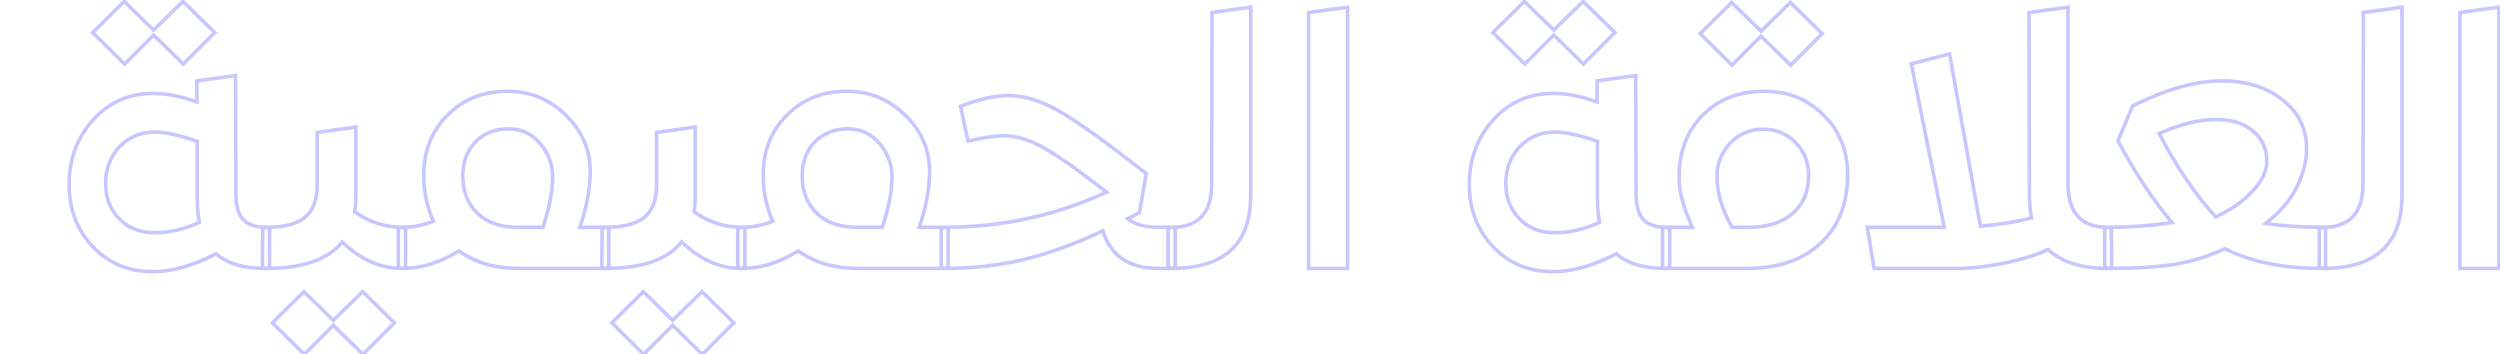 <svg width="1397" height="198" viewBox="0 0 1397 198" fill="none" xmlns="http://www.w3.org/2000/svg">
<g opacity="0.3">
<mask id="path-1-outside-1_2_2472" maskUnits="userSpaceOnUse" x="-698" y="-1" width="2096" height="201" fill="black">
<rect fill="white" x="-698" y="-1" width="2096" height="201"/>
<path d="M-648.947 19.6L-665.147 35.8L-682.947 18.2L-665.347 0.8L-648.947 16.8L-632.547 0.8L-614.747 18.2L-632.347 35.8L-648.947 19.6ZM-586.147 127C-584.814 127 -584.147 127.6 -584.147 128.8V148C-584.147 149.333 -584.814 150 -586.147 150C-598.68 150 -607.947 147.267 -613.947 141.8C-626.88 148.467 -638.68 151.8 -649.347 151.8C-662.947 151.8 -674.147 147.133 -682.947 137.8C-691.747 128.467 -696.147 116.867 -696.147 103C-696.147 89 -691.747 77.067 -682.947 67.2C-674.014 57.2 -662.814 52.2 -649.347 52.2C-641.614 52.2 -633.414 53.8 -624.747 57V45.2L-603.147 42.2L-602.947 108C-602.947 114.8 -601.614 119.667 -598.947 122.6C-596.28 125.533 -592.014 127 -586.147 127ZM-649.347 130C-640.547 130.133 -631.88 128.2 -623.347 124.2C-624.147 120.2 -624.547 115.6 -624.547 110.4V79C-634.414 75.533 -642.347 73.8 -648.347 73.8C-656.347 73.8 -662.947 76.6 -668.147 82.2C-673.214 87.667 -675.747 94.467 -675.747 102.6C-675.747 110.333 -673.28 116.8 -668.347 122C-663.414 127.2 -657.08 129.867 -649.347 130ZM-510.141 127C-508.807 127 -508.141 127.6 -508.141 128.8V148C-508.141 149.333 -508.807 150 -510.141 150C-522.141 150 -533.274 145.067 -543.541 135.2C-551.407 145.067 -565.607 150 -586.141 150C-587.474 150 -588.141 149.333 -588.141 148L-587.941 128.8C-587.941 127.6 -587.274 127 -585.941 127C-576.207 127 -569.074 125.2 -564.541 121.6C-559.874 117.867 -557.541 111.867 -557.541 103.6V74L-535.941 71V110.4C-535.941 113.067 -536.141 115.733 -536.541 118.4C-528.407 124.133 -519.607 127 -510.141 127ZM-548.541 179L-532.141 163L-514.341 180.4L-531.941 198L-548.541 181.8L-564.741 198L-582.541 180.4L-564.941 163L-548.541 179ZM-321.764 127C-320.431 127 -319.764 127.6 -319.764 128.8V148C-319.764 149.333 -320.431 150 -321.764 150C-332.964 150 -342.897 146.067 -351.564 138.2C-358.497 145.933 -368.964 149.8 -382.964 149.8C-393.764 149.8 -404.831 146.2 -416.164 139C-423.764 146.2 -434.097 149.8 -447.164 149.8C-456.897 149.8 -466.831 146.133 -476.964 138.8C-484.431 146.267 -495.497 150 -510.164 150C-511.497 150 -512.164 149.333 -512.164 148V128.8C-512.164 127.6 -511.497 127 -510.164 127C-495.231 127 -487.764 119.2 -487.764 103.6L-487.964 74L-466.164 71V110.4C-466.164 114.667 -466.697 118.8 -467.764 122.8C-461.231 125.467 -455.031 126.8 -449.164 126.8C-434.231 126.8 -426.764 119 -426.764 103.4L-426.964 73.8L-405.164 70.8V110.2C-405.164 114.6 -405.697 118.8 -406.764 122.8C-400.097 125.467 -393.297 126.8 -386.364 126.8C-371.564 126.8 -364.164 119 -364.164 103.4V52.8L-342.564 49.8V110.2C-342.564 113.667 -342.897 117.2 -343.564 120.8C-336.764 124.933 -329.497 127 -321.764 127ZM-270.687 40.6L-288.287 58.2L-306.287 40.6L-288.687 23.2L-270.687 40.6ZM-254.487 127C-253.154 127 -252.487 127.6 -252.487 128.8V148C-252.487 149.333 -253.154 150 -254.487 150C-265.954 150 -276.421 145.667 -285.887 137C-293.354 145.667 -305.287 150 -321.688 150C-323.021 150 -323.688 149.333 -323.688 148L-323.488 128.8C-323.488 127.6 -322.821 127 -321.487 127C-306.554 127 -299.087 119.2 -299.087 103.6L-299.287 74L-277.487 71V110.4C-277.487 113.867 -277.754 116.933 -278.287 119.6C-270.954 124.533 -263.021 127 -254.487 127ZM-127.7 127C-126.367 127 -125.7 127.6 -125.7 128.8V148C-125.7 149.333 -126.367 150 -127.7 150H-134.9C-151.433 150 -161.833 143 -166.1 129C-181.7 136.333 -196.433 141.667 -210.3 145C-224.167 148.333 -238.833 150 -254.3 150C-255.767 150 -256.5 149.333 -256.5 148V128.8C-256.5 127.6 -255.767 127 -254.3 127C-222.7 127 -192.633 120.467 -164.1 107.4C-180.233 94.733 -192.167 86.333 -199.9 82.2C-207.633 77.933 -215.033 75.8 -222.1 75.8C-225.967 75.8 -232.433 76.8 -241.5 78.8L-245.7 59.4C-235.3 55.4 -226.433 53.4 -219.1 53.4C-210.3 53.4 -200.967 56.2 -191.1 61.8C-181.233 67.267 -164.833 79 -141.9 97L-145.7 118.8C-148.633 120.4 -150.833 121.533 -152.3 122.2C-148.433 125.4 -142.567 127 -134.7 127H-127.7ZM-209.7 178.8L-192.1 161.2L-174.1 178.8L-191.7 196.2L-209.7 178.8ZM-127.742 150C-129.076 150 -129.742 149.333 -129.742 148V128.8C-129.742 127.6 -129.009 127 -127.542 127C-112.742 127 -105.342 118.933 -105.342 102.8L-105.142 7L-83.542 4V109.2C-83.542 136.4 -98.275 150 -127.742 150ZM-51.195 150V7L-29.395 4V150H-51.195ZM85.819 19.6L69.619 35.8L51.819 18.2L69.419 0.8L85.819 16.8L102.219 0.8L120.019 18.2L102.419 35.8L85.819 19.6ZM148.619 127C149.952 127 150.619 127.6 150.619 128.8V148C150.619 149.333 149.952 150 148.619 150C136.085 150 126.819 147.267 120.819 141.8C107.885 148.467 96.085 151.8 85.419 151.8C71.819 151.8 60.619 147.133 51.819 137.8C43.019 128.467 38.619 116.867 38.619 103C38.619 89 43.019 77.067 51.819 67.2C60.752 57.2 71.952 52.2 85.419 52.2C93.152 52.2 101.352 53.8 110.019 57V45.2L131.619 42.2L131.819 108C131.819 114.8 133.152 119.667 135.819 122.6C138.485 125.533 142.752 127 148.619 127ZM85.419 130C94.219 130.133 102.885 128.2 111.419 124.2C110.619 120.2 110.219 115.6 110.219 110.4V79C100.352 75.533 92.419 73.8 86.419 73.8C78.419 73.8 71.819 76.6 66.619 82.2C61.552 87.667 59.019 94.467 59.019 102.6C59.019 110.333 61.485 116.8 66.419 122C71.352 127.2 77.685 129.867 85.419 130ZM224.625 127C225.958 127 226.625 127.6 226.625 128.8V148C226.625 149.333 225.958 150 224.625 150C212.625 150 201.492 145.067 191.225 135.2C183.358 145.067 169.158 150 148.625 150C147.292 150 146.625 149.333 146.625 148L146.825 128.8C146.825 127.6 147.492 127 148.825 127C158.558 127 165.692 125.2 170.225 121.6C174.892 117.867 177.225 111.867 177.225 103.6V74L198.825 71V110.4C198.825 113.067 198.625 115.733 198.225 118.4C206.358 124.133 215.158 127 224.625 127ZM186.225 179L202.625 163L220.425 180.4L202.825 198L186.225 181.8L170.025 198L152.225 180.4L169.825 163L186.225 179ZM338.202 127C339.535 127 340.202 127.6 340.202 128.8V148C340.202 149.333 339.535 150 338.202 150H290.202C276.602 150 265.335 146.733 256.402 140.2C246.002 146.733 235.402 150 224.602 150C223.268 150 222.602 149.333 222.602 148V128.8C222.602 127.6 223.268 127 224.602 127C231.002 127 236.868 125.867 242.202 123.6C238.602 115.733 236.802 107.2 236.802 98C236.802 84.4 241.202 73.2 250.002 64.4C258.802 55.467 270.002 51 283.602 51C296.268 51 307.135 55.467 316.202 64.4C325.268 73.2 329.802 83.667 329.802 95.8C329.802 105.4 327.868 115.8 324.002 127H338.202ZM289.202 127H303.402C307.002 116.067 308.802 106.733 308.802 99C308.802 91.8 306.468 85.533 301.802 80.2C297.135 74.733 291.335 72 284.402 72C276.668 72 270.402 74.467 265.602 79.4C260.935 84.2 258.602 90.533 258.602 98.4C258.602 106.933 261.335 113.867 266.802 119.2C272.268 124.4 279.735 127 289.202 127ZM414.273 127C415.607 127 416.273 127.6 416.273 128.8V148C416.273 149.333 415.607 150 414.273 150C402.273 150 391.14 145.067 380.873 135.2C373.007 145.067 358.807 150 338.273 150C336.94 150 336.273 149.333 336.273 148L336.473 128.8C336.473 127.6 337.14 127 338.473 127C348.207 127 355.34 125.2 359.873 121.6C364.54 117.867 366.873 111.867 366.873 103.6V74L388.473 71V110.4C388.473 113.067 388.273 115.733 387.873 118.4C396.007 124.133 404.807 127 414.273 127ZM375.873 179L392.273 163L410.073 180.4L392.473 198L375.873 181.8L359.673 198L341.873 180.4L359.473 163L375.873 179ZM527.85 127C529.183 127 529.85 127.6 529.85 128.8V148C529.85 149.333 529.183 150 527.85 150H479.85C466.25 150 454.983 146.733 446.05 140.2C435.65 146.733 425.05 150 414.25 150C412.917 150 412.25 149.333 412.25 148V128.8C412.25 127.6 412.917 127 414.25 127C420.65 127 426.517 125.867 431.85 123.6C428.25 115.733 426.45 107.2 426.45 98C426.45 84.4 430.85 73.2 439.65 64.4C448.45 55.467 459.65 51 473.25 51C485.917 51 496.783 55.467 505.85 64.4C514.917 73.2 519.45 83.667 519.45 95.8C519.45 105.4 517.517 115.8 513.65 127H527.85ZM478.85 127H493.05C496.65 116.067 498.45 106.733 498.45 99C498.45 91.8 496.117 85.533 491.45 80.2C486.783 74.733 480.983 72 474.05 72C466.317 72 460.05 74.467 455.25 79.4C450.583 84.2 448.25 90.533 448.25 98.4C448.25 106.933 450.983 113.867 456.45 119.2C461.917 124.4 469.383 127 478.85 127ZM654.722 127C656.055 127 656.722 127.6 656.722 128.8V148C656.722 149.333 656.055 150 654.722 150H647.522C630.989 150 620.589 143 616.322 129C600.722 136.333 585.989 141.667 572.122 145C558.255 148.333 543.589 150 528.122 150C526.655 150 525.922 149.333 525.922 148V128.8C525.922 127.6 526.655 127 528.122 127C559.722 127 589.789 120.467 618.322 107.4C602.189 94.733 590.255 86.333 582.522 82.2C574.789 77.933 567.389 75.8 560.322 75.8C556.455 75.8 549.989 76.8 540.922 78.8L536.722 59.4C547.122 55.4 555.989 53.4 563.322 53.4C572.122 53.4 581.455 56.2 591.322 61.8C601.189 67.267 617.589 79 640.522 97L636.722 118.8C633.789 120.4 631.589 121.533 630.122 122.2C633.989 125.4 639.855 127 647.722 127H654.722ZM654.68 150C653.346 150 652.68 149.333 652.68 148V128.8C652.68 127.6 653.413 127 654.88 127C669.68 127 677.08 118.933 677.08 102.8L677.28 7L698.88 4V109.2C698.88 136.4 684.146 150 654.68 150ZM731.227 150V7L753.027 4V150H731.227ZM868.241 19.6L852.041 35.8L834.241 18.2L851.841 0.8L868.241 16.8L884.641 0.8L902.441 18.2L884.841 35.8L868.241 19.6ZM931.041 127C932.374 127 933.041 127.6 933.041 128.8V148C933.041 149.333 932.374 150 931.041 150C918.507 150 909.241 147.267 903.241 141.8C890.307 148.467 878.507 151.8 867.841 151.8C854.241 151.8 843.041 147.133 834.241 137.8C825.441 128.467 821.041 116.867 821.041 103C821.041 89 825.441 77.067 834.241 67.2C843.174 57.2 854.374 52.2 867.841 52.2C875.574 52.2 883.774 53.8 892.441 57V45.2L914.041 42.2L914.241 108C914.241 114.8 915.574 119.667 918.241 122.6C920.907 125.533 925.174 127 931.041 127ZM867.841 130C876.641 130.133 885.307 128.2 893.841 124.2C893.041 120.2 892.641 115.6 892.641 110.4V79C882.774 75.533 874.841 73.8 868.841 73.8C860.841 73.8 854.241 76.6 849.041 82.2C843.974 87.667 841.441 94.467 841.441 102.6C841.441 110.333 843.907 116.8 848.841 122C853.774 127.2 860.107 129.867 867.841 130ZM984.047 20.2L967.847 36.4L950.047 18.8L967.647 1.4L984.047 17.4L1000.45 1.4L1018.25 18.8L1000.65 36.4L984.047 20.2ZM985.847 51C999.18 51 1010.25 55.467 1019.05 64.4C1027.98 73.2 1032.45 84.267 1032.45 97.6C1032.45 113.867 1027.38 126.667 1017.25 136C1007.25 145.333 993.514 150 976.047 150H931.047C929.714 150 929.047 149.333 929.047 148V128.8C929.047 127.6 929.714 127 931.047 127H945.647C940.714 116.067 938.247 106.867 938.247 99.4C938.247 84.867 942.647 73.2 951.447 64.4C960.247 55.467 971.714 51 985.847 51ZM977.047 127C987.447 127 995.647 124.467 1001.65 119.4C1007.65 114.2 1010.65 107.067 1010.65 98C1010.65 90.533 1008.18 84.4 1003.25 79.6C998.447 74.667 992.38 72.2 985.047 72.2C977.98 72.2 971.914 74.8 966.847 80C961.914 85.2 959.447 91.4 959.447 98.6C959.447 107.667 962.247 117.133 967.847 127H977.047ZM1179.82 128.8L1180.02 148C1180.02 149.333 1179.36 150 1178.02 150C1163.09 150 1151.89 146.467 1144.42 139.4C1138.29 142.333 1130.22 144.867 1120.22 147C1110.22 149 1101.56 150 1094.22 150H1047.22L1043.42 127H1086.42L1068.02 35.6L1089.42 30.2L1106.62 126.4C1117.29 125.467 1126.82 123.933 1135.22 121.8C1134.42 117.933 1134.02 113.733 1134.02 109.2L1133.82 7L1155.62 4V102.8C1155.62 118.933 1163.02 127 1177.82 127C1179.16 127 1179.82 127.6 1179.82 128.8ZM1297.52 127C1298.85 127 1299.52 127.6 1299.52 128.8V148C1299.52 149.333 1298.85 150 1297.52 150C1275.92 150 1257.85 146.333 1243.32 139C1233.98 143.267 1224.45 146.2 1214.72 147.8C1205.12 149.267 1192.92 150 1178.12 150C1176.78 149.867 1176.12 149.2 1176.12 148V128.8C1176.12 127.6 1176.78 127 1178.12 127C1190.12 127 1201.98 126.133 1213.72 124.4C1202.52 110.933 1192.45 95.667 1183.52 78.6L1191.72 59.2C1210.25 49.867 1226.92 45.2 1241.72 45.2C1255.32 45.2 1266.58 48.733 1275.52 55.8C1284.45 62.867 1288.92 71.933 1288.92 83C1288.92 90.067 1287.05 97.333 1283.32 104.8C1279.58 112.133 1273.85 118.8 1266.12 124.8C1275.18 126.267 1285.65 127 1297.52 127ZM1238.52 66.8C1229.32 66.667 1218.65 69.267 1206.52 74.6C1215.98 92.867 1226.52 108.4 1238.12 121.2C1246.78 117.2 1253.72 112.333 1258.92 106.6C1264.12 100.867 1266.72 95.4 1266.72 90.2C1266.72 83.267 1264.18 77.667 1259.12 73.4C1254.05 69 1247.18 66.8 1238.52 66.8ZM1298.04 150C1296.71 150 1296.04 149.333 1296.04 148V128.8C1296.04 127.6 1296.77 127 1298.24 127C1313.04 127 1320.44 118.933 1320.44 102.8L1320.64 7L1342.24 4V109.2C1342.24 136.4 1327.51 150 1298.04 150ZM1374.59 150V7L1396.39 4V150H1374.59Z"/>
</mask>
<path d="M-648.947 19.6L-648.248 18.884L-648.955 18.194L-649.654 18.893L-648.947 19.6ZM-665.147 35.8L-665.85 36.511L-665.143 37.21L-664.44 36.507L-665.147 35.8ZM-682.947 18.2L-683.65 17.489L-684.369 18.2L-683.65 18.911L-682.947 18.2ZM-665.347 0.8L-664.649 0.084L-665.352 -0.602L-666.05 0.089L-665.347 0.8ZM-648.947 16.8L-649.645 17.516L-648.947 18.197L-648.249 17.516L-648.947 16.8ZM-632.547 0.8L-631.848 0.085L-632.546 -0.598L-633.245 0.084L-632.547 0.8ZM-614.747 18.2L-614.04 18.907L-613.325 18.192L-614.048 17.485L-614.747 18.2ZM-632.347 35.8L-633.045 36.516L-632.338 37.206L-631.64 36.507L-632.347 35.8ZM-613.947 141.8L-613.273 141.061L-613.787 140.593L-614.405 140.911L-613.947 141.8ZM-682.947 137.8L-682.219 137.114L-682.947 137.8ZM-682.947 67.2L-683.693 66.534L-683.693 66.534L-682.947 67.2ZM-624.747 57L-625.093 57.938L-623.747 58.435V57H-624.747ZM-624.747 45.2L-624.884 44.209L-625.747 44.329V45.2H-624.747ZM-603.147 42.2L-602.147 42.197L-602.15 41.052L-603.284 41.209L-603.147 42.2ZM-602.947 108H-601.947L-601.947 107.997L-602.947 108ZM-598.947 122.6L-599.687 123.273L-598.947 122.6ZM-649.347 130L-649.364 131L-649.362 131L-649.347 130ZM-623.347 124.2L-622.922 125.105L-622.213 124.773L-622.366 124.004L-623.347 124.2ZM-624.547 79H-623.547V78.291L-624.215 78.056L-624.547 79ZM-668.147 82.2L-668.88 81.519L-668.88 81.52L-668.147 82.2ZM-668.347 122L-669.072 122.688L-668.347 122ZM-649.654 18.893L-665.854 35.093L-664.44 36.507L-648.24 20.307L-649.654 18.893ZM-664.444 35.089L-682.244 17.489L-683.65 18.911L-665.85 36.511L-664.444 35.089ZM-682.244 18.911L-664.644 1.511L-666.05 0.089L-683.65 17.489L-682.244 18.911ZM-666.045 1.516L-649.645 17.516L-648.249 16.084L-664.649 0.084L-666.045 1.516ZM-648.249 17.516L-631.849 1.516L-633.245 0.084L-649.645 16.084L-648.249 17.516ZM-633.246 1.515L-615.446 18.915L-614.048 17.485L-631.848 0.085L-633.246 1.515ZM-615.454 17.493L-633.054 35.093L-631.64 36.507L-614.04 18.907L-615.454 17.493ZM-631.648 35.084L-648.248 18.884L-649.645 20.316L-633.045 36.516L-631.648 35.084ZM-586.147 128C-585.61 128 -585.394 128.123 -585.316 128.193C-585.258 128.245 -585.147 128.383 -585.147 128.8H-583.147C-583.147 128.017 -583.369 127.255 -583.978 126.707C-584.567 126.177 -585.351 126 -586.147 126V128ZM-585.147 128.8V148H-583.147V128.8H-585.147ZM-585.147 148C-585.147 148.513 -585.274 148.713 -585.354 148.793C-585.434 148.873 -585.634 149 -586.147 149V151C-585.326 151 -584.527 150.794 -583.94 150.207C-583.353 149.62 -583.147 148.821 -583.147 148H-585.147ZM-586.147 149C-598.562 149 -607.535 146.289 -613.273 141.061L-614.62 142.539C-608.358 148.245 -598.799 151 -586.147 151V149ZM-614.405 140.911C-627.246 147.53 -638.887 150.8 -649.347 150.8V152.8C-638.474 152.8 -626.515 149.403 -613.489 142.689L-614.405 140.911ZM-649.347 150.8C-662.69 150.8 -673.621 146.234 -682.219 137.114L-683.674 138.486C-674.673 148.033 -663.204 152.8 -649.347 152.8V150.8ZM-682.219 137.114C-690.829 127.982 -695.147 116.634 -695.147 103H-697.147C-697.147 117.099 -692.664 128.951 -683.674 138.486L-682.219 137.114ZM-695.147 103C-695.147 89.23 -690.827 77.538 -682.201 67.866L-683.693 66.534C-692.667 76.596 -697.147 88.77 -697.147 103H-695.147ZM-682.201 67.866C-673.458 58.08 -662.53 53.2 -649.347 53.2V51.2C-663.097 51.2 -674.569 56.32 -683.693 66.534L-682.201 67.866ZM-649.347 53.2C-641.752 53.2 -633.67 54.771 -625.093 57.938L-624.4 56.062C-633.157 52.829 -641.475 51.2 -649.347 51.2V53.2ZM-623.747 57V45.2H-625.747V57H-623.747ZM-624.609 46.191L-603.009 43.191L-603.284 41.209L-624.884 44.209L-624.609 46.191ZM-604.147 42.203L-603.947 108.003L-601.947 107.997L-602.147 42.197L-604.147 42.203ZM-603.947 108C-603.947 114.885 -602.605 120.062 -599.687 123.273L-598.207 121.927C-600.622 119.271 -601.947 114.715 -601.947 108H-603.947ZM-599.687 123.273C-596.755 126.498 -592.159 128 -586.147 128V126C-591.868 126 -595.805 124.569 -598.207 121.927L-599.687 123.273ZM-649.362 131C-640.4 131.136 -631.583 129.165 -622.922 125.105L-623.771 123.295C-632.177 127.235 -640.694 129.131 -649.332 129L-649.362 131ZM-622.366 124.004C-623.15 120.083 -623.547 115.551 -623.547 110.4H-625.547C-625.547 115.649 -625.143 120.317 -624.327 124.396L-622.366 124.004ZM-623.547 110.4V79H-625.547V110.4H-623.547ZM-624.215 78.056C-634.122 74.576 -642.18 72.8 -648.347 72.8V74.8C-642.514 74.8 -634.705 76.491 -624.878 79.944L-624.215 78.056ZM-648.347 72.8C-656.61 72.8 -663.481 75.705 -668.88 81.519L-667.414 82.88C-662.413 77.495 -656.083 74.8 -648.347 74.8V72.8ZM-668.88 81.52C-674.135 87.189 -676.747 94.24 -676.747 102.6H-674.747C-674.747 94.694 -672.292 88.144 -667.413 82.88L-668.88 81.52ZM-676.747 102.6C-676.747 110.567 -674.197 117.287 -669.072 122.688L-667.621 121.312C-672.364 116.313 -674.747 110.099 -674.747 102.6H-676.747ZM-669.072 122.688C-663.939 128.099 -657.342 130.862 -649.364 131L-649.33 129C-656.818 128.871 -662.888 126.301 -667.621 121.312L-669.072 122.688ZM-543.541 135.2L-542.848 134.479L-543.639 133.719L-544.323 134.577L-543.541 135.2ZM-588.141 148L-589.141 147.99V148H-588.141ZM-587.941 128.8L-586.941 128.81V128.8H-587.941ZM-564.541 121.6L-563.919 122.383L-563.916 122.381L-564.541 121.6ZM-557.541 74L-557.678 73.01L-558.541 73.129V74H-557.541ZM-535.941 71H-534.941V69.852L-536.078 70.01L-535.941 71ZM-536.541 118.4L-537.53 118.252L-537.621 118.862L-537.117 119.217L-536.541 118.4ZM-548.541 179L-549.239 179.716L-548.541 180.397L-547.842 179.716L-548.541 179ZM-532.141 163L-531.442 162.285L-532.14 161.602L-532.839 162.284L-532.141 163ZM-514.341 180.4L-513.634 181.107L-512.918 180.392L-513.642 179.685L-514.341 180.4ZM-531.941 198L-532.639 198.716L-531.932 199.406L-531.234 198.707L-531.941 198ZM-548.541 181.8L-547.842 181.084L-548.549 180.394L-549.248 181.093L-548.541 181.8ZM-564.741 198L-565.444 198.711L-564.737 199.41L-564.034 198.707L-564.741 198ZM-582.541 180.4L-583.244 179.689L-583.963 180.4L-583.244 181.111L-582.541 180.4ZM-564.941 163L-564.242 162.284L-564.945 161.598L-565.644 162.289L-564.941 163ZM-510.141 128C-509.604 128 -509.388 128.123 -509.31 128.193C-509.252 128.245 -509.141 128.383 -509.141 128.8H-507.141C-507.141 128.017 -507.363 127.255 -507.972 126.707C-508.56 126.177 -509.344 126 -510.141 126V128ZM-509.141 128.8V148H-507.141V128.8H-509.141ZM-509.141 148C-509.141 148.513 -509.268 148.713 -509.348 148.793C-509.427 148.873 -509.628 149 -510.141 149V151C-509.32 151 -508.521 150.794 -507.934 150.207C-507.346 149.62 -507.141 148.821 -507.141 148H-509.141ZM-510.141 149C-521.835 149 -532.73 144.202 -542.848 134.479L-544.234 135.921C-533.818 145.931 -522.446 151 -510.141 151V149ZM-544.323 134.577C-551.907 144.089 -565.722 149 -586.141 149V151C-565.492 151 -550.908 146.045 -542.759 135.823L-544.323 134.577ZM-586.141 149C-586.653 149 -586.854 148.873 -586.934 148.793C-587.013 148.713 -587.141 148.513 -587.141 148H-589.141C-589.141 148.821 -588.935 149.62 -588.348 150.207C-587.761 150.794 -586.961 151 -586.141 151V149ZM-587.141 148.01L-586.941 128.81L-588.941 128.79L-589.141 147.99L-587.141 148.01ZM-586.941 128.8C-586.941 128.383 -586.83 128.245 -586.772 128.193C-586.694 128.123 -586.478 128 -585.941 128V126C-586.737 126 -587.521 126.177 -588.11 126.707C-588.718 127.255 -588.941 128.017 -588.941 128.8H-586.941ZM-585.941 128C-576.122 128 -568.714 126.191 -563.919 122.383L-565.163 120.817C-569.434 124.209 -576.293 126 -585.941 126V128ZM-563.916 122.381C-558.93 118.392 -556.541 112.047 -556.541 103.6H-558.541C-558.541 111.686 -560.818 117.341 -565.165 120.819L-563.916 122.381ZM-556.541 103.6V74H-558.541V103.6H-556.541ZM-557.403 74.99L-535.803 71.99L-536.078 70.01L-557.678 73.01L-557.403 74.99ZM-536.941 71V110.4H-534.941V71H-536.941ZM-536.941 110.4C-536.941 113.016 -537.137 115.634 -537.53 118.252L-535.552 118.548C-535.144 115.833 -534.941 113.117 -534.941 110.4H-536.941ZM-537.117 119.217C-528.824 125.063 -519.825 128 -510.141 128V126C-519.39 126 -527.991 123.204 -535.964 117.583L-537.117 119.217ZM-547.842 179.716L-531.442 163.716L-532.839 162.284L-549.239 178.284L-547.842 179.716ZM-532.84 163.715L-515.04 181.115L-513.642 179.685L-531.442 162.285L-532.84 163.715ZM-515.048 179.693L-532.648 197.293L-531.234 198.707L-513.634 181.107L-515.048 179.693ZM-531.242 197.284L-547.842 181.084L-549.239 182.516L-532.639 198.716L-531.242 197.284ZM-549.248 181.093L-565.448 197.293L-564.034 198.707L-547.834 182.507L-549.248 181.093ZM-564.038 197.289L-581.838 179.689L-583.244 181.111L-565.444 198.711L-564.038 197.289ZM-581.838 181.111L-564.238 163.711L-565.644 162.289L-583.244 179.689L-581.838 181.111ZM-565.639 163.716L-549.239 179.716L-547.842 178.284L-564.242 162.284L-565.639 163.716ZM-351.564 138.2L-350.892 137.46L-351.637 136.783L-352.309 137.532L-351.564 138.2ZM-416.164 139L-415.628 138.156L-416.286 137.738L-416.852 138.274L-416.164 139ZM-476.964 138.8L-476.378 137.99L-477.068 137.49L-477.671 138.093L-476.964 138.8ZM-487.764 103.6H-486.764L-486.764 103.593L-487.764 103.6ZM-487.964 74L-488.1 73.009L-488.97 73.129L-488.964 74.007L-487.964 74ZM-466.164 71H-465.164V69.853L-466.3 70.009L-466.164 71ZM-467.764 122.8L-468.73 122.542L-468.957 123.393L-468.142 123.726L-467.764 122.8ZM-426.764 103.4H-425.764L-425.764 103.393L-426.764 103.4ZM-426.964 73.8L-427.1 72.809L-427.97 72.929L-427.964 73.807L-426.964 73.8ZM-405.164 70.8H-404.164V69.653L-405.3 69.809L-405.164 70.8ZM-406.764 122.8L-407.73 122.542L-407.959 123.399L-407.135 123.728L-406.764 122.8ZM-364.164 52.8L-364.302 51.809L-365.164 51.929V52.8H-364.164ZM-342.564 49.8H-341.564V48.651L-342.702 48.809L-342.564 49.8ZM-343.564 120.8L-344.547 120.618L-344.673 121.296L-344.083 121.655L-343.564 120.8ZM-321.764 128C-321.227 128 -321.011 128.123 -320.933 128.193C-320.875 128.245 -320.764 128.383 -320.764 128.8H-318.764C-318.764 128.017 -318.986 127.255 -319.595 126.707C-320.184 126.177 -320.968 126 -321.764 126V128ZM-320.764 128.8V148H-318.764V128.8H-320.764ZM-320.764 148C-320.764 148.513 -320.892 148.713 -320.971 148.793C-321.051 148.873 -321.252 149 -321.764 149V151C-320.943 151 -320.144 150.794 -319.557 150.207C-318.97 149.62 -318.764 148.821 -318.764 148H-320.764ZM-321.764 149C-332.704 149 -342.4 145.167 -350.892 137.46L-352.236 138.94C-343.395 146.966 -333.225 151 -321.764 151V149ZM-352.309 137.532C-358.993 144.988 -369.145 148.8 -382.964 148.8V150.8C-368.783 150.8 -358.002 146.879 -350.819 138.868L-352.309 137.532ZM-382.964 148.8C-393.533 148.8 -404.416 145.279 -415.628 138.156L-416.7 139.844C-405.246 147.121 -393.995 150.8 -382.964 150.8V148.8ZM-416.852 138.274C-424.223 145.257 -434.287 148.8 -447.164 148.8V150.8C-433.908 150.8 -423.305 147.143 -415.476 139.726L-416.852 138.274ZM-447.164 148.8C-456.634 148.8 -466.366 145.235 -476.378 137.99L-477.55 139.61C-467.295 147.032 -457.161 150.8 -447.164 150.8V148.8ZM-477.671 138.093C-484.887 145.309 -495.658 149 -510.164 149V151C-495.337 151 -483.974 147.224 -476.257 139.507L-477.671 138.093ZM-510.164 149C-510.677 149 -510.877 148.873 -510.957 148.793C-511.037 148.713 -511.164 148.513 -511.164 148H-513.164C-513.164 148.821 -512.958 149.62 -512.371 150.207C-511.784 150.794 -510.985 151 -510.164 151V149ZM-511.164 148V128.8H-513.164V148H-511.164ZM-511.164 128.8C-511.164 128.383 -511.053 128.245 -510.995 128.193C-510.917 128.123 -510.701 128 -510.164 128V126C-510.96 126 -511.744 126.177 -512.333 126.707C-512.942 127.255 -513.164 128.017 -513.164 128.8H-511.164ZM-510.164 128C-502.532 128 -496.627 126.005 -492.642 121.842C-488.664 117.687 -486.764 111.543 -486.764 103.6H-488.764C-488.764 111.257 -490.597 116.813 -494.086 120.458C-497.568 124.095 -502.863 126 -510.164 126V128ZM-486.764 103.593L-486.964 73.993L-488.964 74.007L-488.764 103.607L-486.764 103.593ZM-487.828 74.991L-466.028 71.991L-466.3 70.009L-488.1 73.009L-487.828 74.991ZM-467.164 71V110.4H-465.164V71H-467.164ZM-467.164 110.4C-467.164 114.582 -467.687 118.629 -468.73 122.542L-466.798 123.058C-465.708 118.971 -465.164 114.751 -465.164 110.4H-467.164ZM-468.142 123.726C-461.512 126.432 -455.184 127.8 -449.164 127.8V125.8C-454.878 125.8 -460.949 124.502 -467.386 121.874L-468.142 123.726ZM-449.164 127.8C-441.532 127.8 -435.627 125.805 -431.642 121.641C-427.664 117.487 -425.764 111.343 -425.764 103.4H-427.764C-427.764 111.057 -429.597 116.613 -433.086 120.258C-436.568 123.895 -441.863 125.8 -449.164 125.8V127.8ZM-425.764 103.393L-425.964 73.793L-427.964 73.807L-427.764 103.407L-425.764 103.393ZM-426.828 74.791L-405.028 71.791L-405.3 69.809L-427.1 72.809L-426.828 74.791ZM-406.164 70.8V110.2H-404.164V70.8H-406.164ZM-406.164 110.2C-406.164 114.518 -406.687 118.632 -407.73 122.542L-405.798 123.058C-404.707 118.969 -404.164 114.682 -404.164 110.2H-406.164ZM-407.135 123.728C-400.355 126.441 -393.429 127.8 -386.364 127.8V125.8C-393.166 125.8 -399.84 124.493 -406.393 121.872L-407.135 123.728ZM-386.364 127.8C-378.796 127.8 -372.94 125.803 -368.989 121.638C-365.047 117.483 -363.164 111.341 -363.164 103.4H-365.164C-365.164 111.059 -366.981 116.617 -370.44 120.262C-373.888 123.897 -379.132 125.8 -386.364 125.8V127.8ZM-363.164 103.4V52.8H-365.164V103.4H-363.164ZM-364.026 53.791L-342.426 50.791L-342.702 48.809L-364.302 51.809L-364.026 53.791ZM-343.564 49.8V110.2H-341.564V49.8H-343.564ZM-343.564 110.2C-343.564 113.602 -343.891 117.075 -344.547 120.618L-342.581 120.982C-341.904 117.325 -341.564 113.731 -341.564 110.2H-343.564ZM-344.083 121.655C-337.132 125.88 -329.686 128 -321.764 128V126C-329.309 126 -336.396 123.987 -343.045 119.945L-344.083 121.655ZM-270.688 40.6L-269.98 41.307L-269.261 40.588L-269.992 39.881L-270.688 40.6ZM-288.288 58.2L-288.987 58.915L-288.28 59.606L-287.58 58.907L-288.288 58.2ZM-306.288 40.6L-306.991 39.889L-307.714 40.604L-306.987 41.315L-306.288 40.6ZM-288.688 23.2L-287.992 22.481L-288.695 21.802L-289.391 22.489L-288.688 23.2ZM-285.888 137L-285.212 136.262L-285.972 135.566L-286.645 136.347L-285.888 137ZM-323.688 148L-324.688 147.99V148H-323.688ZM-323.487 128.8L-322.487 128.81V128.8H-323.487ZM-299.087 103.6H-298.087L-298.088 103.593L-299.087 103.6ZM-299.288 74L-299.424 73.009L-300.293 73.129L-300.287 74.007L-299.288 74ZM-277.487 71H-276.487V69.853L-277.624 70.009L-277.487 71ZM-278.288 119.6L-279.268 119.404L-279.399 120.058L-278.846 120.43L-278.288 119.6ZM-271.395 39.893L-288.995 57.493L-287.58 58.907L-269.98 41.307L-271.395 39.893ZM-287.588 57.485L-305.588 39.885L-306.987 41.315L-288.987 58.915L-287.588 57.485ZM-305.584 41.311L-287.984 23.911L-289.391 22.489L-306.991 39.889L-305.584 41.311ZM-289.383 23.919L-271.383 41.319L-269.992 39.881L-287.992 22.481L-289.383 23.919ZM-254.487 128C-253.95 128 -253.734 128.123 -253.656 128.193C-253.599 128.245 -253.487 128.383 -253.487 128.8H-251.487C-251.487 128.017 -251.71 127.255 -252.319 126.707C-252.907 126.177 -253.691 126 -254.487 126V128ZM-253.487 128.8V148H-251.487V128.8H-253.487ZM-253.487 148C-253.487 148.513 -253.615 148.713 -253.695 148.793C-253.774 148.873 -253.975 149 -254.487 149V151C-253.667 151 -252.867 150.794 -252.28 150.207C-251.693 149.62 -251.487 148.821 -251.487 148H-253.487ZM-254.487 149C-265.674 149 -275.906 144.782 -285.212 136.262L-286.563 137.738C-276.935 146.551 -266.235 151 -254.487 151V149ZM-286.645 136.347C-293.851 144.711 -305.449 149 -321.688 149V151C-305.126 151 -292.858 146.622 -285.13 137.653L-286.645 136.347ZM-321.688 149C-322.2 149 -322.401 148.873 -322.48 148.793C-322.56 148.713 -322.688 148.513 -322.688 148H-324.688C-324.688 148.821 -324.482 149.62 -323.895 150.207C-323.308 150.794 -322.508 151 -321.688 151V149ZM-322.688 148.01L-322.488 128.81L-324.487 128.79L-324.687 147.99L-322.688 148.01ZM-322.487 128.8C-322.487 128.383 -322.376 128.245 -322.319 128.193C-322.241 128.123 -322.025 128 -321.487 128V126C-322.284 126 -323.068 126.177 -323.656 126.707C-324.265 127.255 -324.487 128.017 -324.487 128.8H-322.487ZM-321.487 128C-313.855 128 -307.95 126.005 -303.965 121.842C-299.988 117.687 -298.087 111.543 -298.087 103.6H-300.087C-300.087 111.257 -301.921 116.813 -305.41 120.458C-308.891 124.095 -314.186 126 -321.487 126V128ZM-298.088 103.593L-298.288 73.993L-300.287 74.007L-300.087 103.607L-298.088 103.593ZM-299.151 74.991L-277.351 71.991L-277.624 70.009L-299.424 73.009L-299.151 74.991ZM-278.487 71V110.4H-276.487V71H-278.487ZM-278.487 110.4C-278.487 113.818 -278.751 116.817 -279.268 119.404L-277.307 119.796C-276.758 117.05 -276.487 113.916 -276.487 110.4H-278.487ZM-278.846 120.43C-271.354 125.47 -263.227 128 -254.487 128V126C-262.815 126 -270.555 123.597 -277.729 118.77L-278.846 120.43ZM-166.1 129L-165.143 128.708L-165.48 127.604L-166.525 128.095L-166.1 129ZM-210.3 145L-210.066 145.972L-210.3 145ZM-164.1 107.4L-163.684 108.309L-162.192 107.626L-163.482 106.613L-164.1 107.4ZM-199.9 82.2L-200.383 83.076L-200.371 83.082L-199.9 82.2ZM-241.5 78.8L-242.477 79.012L-242.265 79.993L-241.285 79.776L-241.5 78.8ZM-245.7 59.4L-246.059 58.467L-246.859 58.774L-246.677 59.612L-245.7 59.4ZM-191.1 61.8L-191.594 62.67L-191.585 62.675L-191.1 61.8ZM-141.9 97L-140.915 97.172L-140.812 96.583L-141.283 96.213L-141.9 97ZM-145.7 118.8L-145.221 119.678L-144.798 119.447L-144.715 118.972L-145.7 118.8ZM-152.3 122.2L-152.714 121.29L-154.169 121.951L-152.938 122.97L-152.3 122.2ZM-209.7 178.8L-210.407 178.093L-211.126 178.812L-210.395 179.519L-209.7 178.8ZM-192.1 161.2L-191.401 160.485L-192.108 159.794L-192.807 160.493L-192.1 161.2ZM-174.1 178.8L-173.397 179.511L-172.674 178.796L-173.401 178.085L-174.1 178.8ZM-191.7 196.2L-192.395 196.919L-191.692 197.598L-190.997 196.911L-191.7 196.2ZM-127.7 128C-127.163 128 -126.947 128.123 -126.869 128.193C-126.811 128.245 -126.7 128.383 -126.7 128.8H-124.7C-124.7 128.017 -124.922 127.255 -125.531 126.707C-126.12 126.177 -126.904 126 -127.7 126V128ZM-126.7 128.8V148H-124.7V128.8H-126.7ZM-126.7 148C-126.7 148.513 -126.827 148.713 -126.907 148.793C-126.987 148.873 -127.188 149 -127.7 149V151C-126.879 151 -126.08 150.794 -125.493 150.207C-124.906 149.62 -124.7 148.821 -124.7 148H-126.7ZM-127.7 149H-134.9V151H-127.7V149ZM-134.9 149C-143.03 149 -149.552 147.279 -154.542 143.92C-159.52 140.57 -163.065 135.527 -165.143 128.708L-167.057 129.292C-164.868 136.473 -161.08 141.93 -155.658 145.58C-150.248 149.221 -143.303 151 -134.9 151V149ZM-166.525 128.095C-182.076 135.405 -196.745 140.713 -210.534 144.028L-210.066 145.972C-196.122 142.62 -181.324 137.261 -165.675 129.905L-166.525 128.095ZM-210.534 144.028C-224.318 147.341 -238.905 149 -254.3 149V151C-238.761 151 -224.016 149.326 -210.066 145.972L-210.534 144.028ZM-254.3 149C-254.902 149 -255.166 148.861 -255.277 148.76C-255.371 148.675 -255.5 148.487 -255.5 148H-257.5C-257.5 148.847 -257.263 149.658 -256.623 150.24C-256.001 150.805 -255.165 151 -254.3 151V149ZM-255.5 148V128.8H-257.5V148H-255.5ZM-255.5 128.8C-255.5 128.413 -255.392 128.285 -255.317 128.224C-255.204 128.131 -254.922 128 -254.3 128V126C-255.144 126 -255.963 126.169 -256.583 126.676C-257.242 127.215 -257.5 127.987 -257.5 128.8H-255.5ZM-254.3 128C-222.557 128 -192.349 121.436 -163.684 108.309L-164.516 106.491C-192.918 119.497 -222.843 126 -254.3 126V128ZM-163.482 106.613C-179.617 93.946 -191.611 85.497 -199.429 81.318L-200.371 83.082C-192.723 87.17 -180.849 95.521 -164.718 108.187L-163.482 106.613ZM-199.417 81.324C-207.262 76.996 -214.827 74.8 -222.1 74.8V76.8C-215.239 76.8 -208.005 78.871 -200.383 83.076L-199.417 81.324ZM-222.1 74.8C-226.087 74.8 -232.649 75.823 -241.715 77.823L-241.285 79.776C-232.218 77.776 -225.846 76.8 -222.1 76.8V74.8ZM-240.523 78.588L-244.723 59.188L-246.677 59.612L-242.477 79.012L-240.523 78.588ZM-245.341 60.333C-235.002 56.357 -226.264 54.4 -219.1 54.4V52.4C-226.603 52.4 -235.598 54.443 -246.059 58.467L-245.341 60.333ZM-219.1 54.4C-210.516 54.4 -201.352 57.131 -191.594 62.67L-190.606 60.93C-200.581 55.269 -210.084 52.4 -219.1 52.4V54.4ZM-191.585 62.675C-181.797 68.098 -165.454 79.784 -142.517 97.787L-141.283 96.213C-164.212 78.216 -180.67 66.436 -190.615 60.925L-191.585 62.675ZM-142.885 96.828L-146.685 118.628L-144.715 118.972L-140.915 97.172L-142.885 96.828ZM-146.179 117.922C-149.108 119.52 -151.282 120.639 -152.714 121.29L-151.886 123.11C-150.385 122.428 -148.158 121.28 -145.221 119.678L-146.179 117.922ZM-152.938 122.97C-148.815 126.383 -142.675 128 -134.7 128V126C-142.459 126 -148.052 124.417 -151.662 121.43L-152.938 122.97ZM-134.7 128H-127.7V126H-134.7V128ZM-208.993 179.507L-191.393 161.907L-192.807 160.493L-210.407 178.093L-208.993 179.507ZM-192.799 161.915L-174.799 179.515L-173.401 178.085L-191.401 160.485L-192.799 161.915ZM-174.803 178.089L-192.403 195.489L-190.997 196.911L-173.397 179.511L-174.803 178.089ZM-191.005 195.481L-209.005 178.081L-210.395 179.519L-192.395 196.919L-191.005 195.481ZM-105.342 102.8L-106.342 102.798V102.8H-105.342ZM-105.142 7L-105.28 6.01L-106.14 6.129L-106.142 6.998L-105.142 7ZM-83.542 4H-82.542V2.852L-83.68 3.01L-83.542 4ZM-127.742 149C-128.255 149 -128.455 148.873 -128.535 148.793C-128.615 148.713 -128.742 148.513 -128.742 148H-130.742C-130.742 148.821 -130.536 149.62 -129.949 150.207C-129.362 150.794 -128.563 151 -127.742 151V149ZM-128.742 148V128.8H-130.742V148H-128.742ZM-128.742 128.8C-128.742 128.413 -128.634 128.285 -128.559 128.224C-128.446 128.131 -128.165 128 -127.542 128V126C-128.386 126 -129.205 126.169 -129.825 126.676C-130.484 127.215 -130.742 127.987 -130.742 128.8H-128.742ZM-127.542 128C-119.965 128 -114.104 125.931 -110.155 121.626C-106.221 117.337 -104.342 111 -104.342 102.8H-106.342C-106.342 110.733 -108.163 116.496 -111.629 120.274C-115.08 124.036 -120.32 126 -127.542 126V128ZM-104.342 102.802L-104.142 7.002L-106.142 6.998L-106.342 102.798L-104.342 102.802ZM-105.005 7.99L-83.405 4.99L-83.68 3.01L-105.28 6.01L-105.005 7.99ZM-84.542 4V109.2H-82.542V4H-84.542ZM-84.542 109.2C-84.542 122.624 -88.174 132.515 -95.27 139.065C-102.382 145.63 -113.144 149 -127.742 149V151C-112.874 151 -101.536 147.57 -93.914 140.535C-86.277 133.485 -82.542 122.976 -82.542 109.2H-84.542ZM-51.195 150H-52.195V151H-51.195V150ZM-51.195 7L-51.332 6.009L-52.195 6.128V7H-51.195ZM-29.395 4H-28.395V2.853L-29.532 3.009L-29.395 4ZM-29.395 150V151H-28.395V150H-29.395ZM-50.195 150V7H-52.195V150H-50.195ZM-51.059 7.991L-29.259 4.991L-29.532 3.009L-51.332 6.009L-51.059 7.991ZM-30.395 4V150H-28.395V4H-30.395ZM-29.395 149H-51.195V151H-29.395V149ZM85.819 19.6L86.517 18.884L85.81 18.194L85.112 18.893L85.819 19.6ZM69.619 35.8L68.916 36.511L69.623 37.21L70.326 36.507L69.619 35.8ZM51.819 18.2L51.116 17.489L50.396 18.2L51.116 18.911L51.819 18.2ZM69.419 0.8L70.117 0.084L69.414 -0.602L68.716 0.089L69.419 0.8ZM85.819 16.8L85.12 17.516L85.819 18.197L86.517 17.516L85.819 16.8ZM102.219 0.8L102.918 0.085L102.219 -0.598L101.52 0.084L102.219 0.8ZM120.019 18.2L120.726 18.907L121.441 18.192L120.718 17.485L120.019 18.2ZM102.419 35.8L101.72 36.516L102.427 37.206L103.126 36.507L102.419 35.8ZM120.819 141.8L121.492 141.061L120.978 140.593L120.361 140.911L120.819 141.8ZM51.819 137.8L52.546 137.114L51.819 137.8ZM51.819 67.2L51.073 66.534L51.072 66.534L51.819 67.2ZM110.019 57L109.672 57.938L111.019 58.435V57H110.019ZM110.019 45.2L109.881 44.209L109.019 44.329V45.2H110.019ZM131.619 42.2L132.619 42.197L132.615 41.052L131.481 41.209L131.619 42.2ZM131.819 108H132.819L132.819 107.997L131.819 108ZM135.819 122.6L135.079 123.273L135.819 122.6ZM85.419 130L85.401 131L85.404 131L85.419 130ZM111.419 124.2L111.843 125.105L112.553 124.773L112.399 124.004L111.419 124.2ZM110.219 79H111.219V78.291L110.55 78.056L110.219 79ZM66.619 82.2L65.886 81.519L65.885 81.52L66.619 82.2ZM66.419 122L65.693 122.688L66.419 122ZM85.112 18.893L68.912 35.093L70.326 36.507L86.526 20.307L85.112 18.893ZM70.322 35.089L52.522 17.489L51.116 18.911L68.916 36.511L70.322 35.089ZM52.522 18.911L70.122 1.511L68.716 0.089L51.116 17.489L52.522 18.911ZM68.72 1.516L85.12 17.516L86.517 16.084L70.117 0.084L68.72 1.516ZM86.517 17.516L102.917 1.516L101.52 0.084L85.12 16.084L86.517 17.516ZM101.52 1.515L119.32 18.915L120.718 17.485L102.918 0.085L101.52 1.515ZM119.312 17.493L101.712 35.093L103.126 36.507L120.726 18.907L119.312 17.493ZM103.117 35.084L86.517 18.884L85.12 20.316L101.72 36.516L103.117 35.084ZM148.619 128C149.156 128 149.372 128.123 149.45 128.193C149.508 128.245 149.619 128.383 149.619 128.8H151.619C151.619 128.017 151.396 127.255 150.788 126.707C150.199 126.177 149.415 126 148.619 126V128ZM149.619 128.8V148H151.619V128.8H149.619ZM149.619 148C149.619 148.513 149.491 148.713 149.412 148.793C149.332 148.873 149.131 149 148.619 149V151C149.44 151 150.239 150.794 150.826 150.207C151.413 149.62 151.619 148.821 151.619 148H149.619ZM148.619 149C136.204 149 127.23 146.289 121.492 141.061L120.145 142.539C126.407 148.245 135.967 151 148.619 151V149ZM120.361 140.911C107.52 147.53 95.879 150.8 85.419 150.8V152.8C96.292 152.8 108.251 149.403 121.277 142.689L120.361 140.911ZM85.419 150.8C72.076 150.8 61.145 146.234 52.546 137.114L51.091 138.486C60.093 148.033 71.562 152.8 85.419 152.8V150.8ZM52.546 137.114C43.936 127.982 39.619 116.634 39.619 103H37.619C37.619 117.099 42.101 128.951 51.091 138.486L52.546 137.114ZM39.619 103C39.619 89.23 43.939 77.538 52.565 67.866L51.072 66.534C42.099 76.596 37.619 88.77 37.619 103H39.619ZM52.565 67.866C61.307 58.08 72.236 53.2 85.419 53.2V51.2C71.669 51.2 60.197 56.32 51.073 66.534L52.565 67.866ZM85.419 53.2C93.013 53.2 101.096 54.771 109.672 57.938L110.365 56.062C101.609 52.829 93.291 51.2 85.419 51.2V53.2ZM111.019 57V45.2H109.019V57H111.019ZM110.156 46.191L131.756 43.191L131.481 41.209L109.881 44.209L110.156 46.191ZM130.619 42.203L130.819 108.003L132.819 107.997L132.619 42.197L130.619 42.203ZM130.819 108C130.819 114.885 132.16 120.062 135.079 123.273L136.559 121.927C134.144 119.271 132.819 114.715 132.819 108H130.819ZM135.079 123.273C138.011 126.498 142.607 128 148.619 128V126C142.897 126 138.96 124.569 136.559 121.927L135.079 123.273ZM85.404 131C94.366 131.136 103.182 129.165 111.843 125.105L110.994 123.295C102.589 127.235 94.072 129.131 85.434 129L85.404 131ZM112.399 124.004C111.615 120.083 111.219 115.551 111.219 110.4H109.219C109.219 115.649 109.622 120.317 110.438 124.396L112.399 124.004ZM111.219 110.4V79H109.219V110.4H111.219ZM110.55 78.056C100.644 74.576 92.586 72.8 86.419 72.8V74.8C92.252 74.8 100.06 76.491 109.887 79.944L110.55 78.056ZM86.419 72.8C78.155 72.8 71.285 75.705 65.886 81.519L67.352 82.88C72.353 77.495 78.682 74.8 86.419 74.8V72.8ZM65.885 81.52C60.631 87.189 58.019 94.24 58.019 102.6H60.019C60.019 94.694 62.473 88.144 67.352 82.88L65.885 81.52ZM58.019 102.6C58.019 110.567 60.569 117.287 65.693 122.688L67.144 121.312C62.402 116.313 60.019 110.099 60.019 102.6H58.019ZM65.693 122.688C70.827 128.099 77.423 130.862 85.401 131L85.436 129C77.947 128.871 71.877 126.301 67.144 121.312L65.693 122.688ZM191.225 135.2L191.918 134.479L191.127 133.719L190.443 134.577L191.225 135.2ZM146.625 148L145.625 147.99V148H146.625ZM146.825 128.8L147.825 128.81V128.8H146.825ZM170.225 121.6L170.847 122.383L170.85 122.381L170.225 121.6ZM177.225 74L177.087 73.01L176.225 73.129V74H177.225ZM198.825 71H199.825V69.852L198.687 70.01L198.825 71ZM198.225 118.4L197.236 118.252L197.145 118.862L197.649 119.217L198.225 118.4ZM186.225 179L185.527 179.716L186.225 180.397L186.923 179.716L186.225 179ZM202.625 163L203.324 162.285L202.626 161.602L201.927 162.284L202.625 163ZM220.425 180.4L221.132 181.107L221.847 180.392L221.124 179.685L220.425 180.4ZM202.825 198L202.127 198.716L202.834 199.406L203.532 198.707L202.825 198ZM186.225 181.8L186.923 181.084L186.216 180.394L185.518 181.093L186.225 181.8ZM170.025 198L169.322 198.711L170.029 199.41L170.732 198.707L170.025 198ZM152.225 180.4L151.522 179.689L150.803 180.4L151.522 181.111L152.225 180.4ZM169.825 163L170.523 162.284L169.82 161.598L169.122 162.289L169.825 163ZM224.625 128C225.162 128 225.378 128.123 225.456 128.193C225.514 128.245 225.625 128.383 225.625 128.8H227.625C227.625 128.017 227.403 127.255 226.794 126.707C226.205 126.177 225.421 126 224.625 126V128ZM225.625 128.8V148H227.625V128.8H225.625ZM225.625 148C225.625 148.513 225.498 148.713 225.418 148.793C225.338 148.873 225.138 149 224.625 149V151C225.446 151 226.245 150.794 226.832 150.207C227.419 149.62 227.625 148.821 227.625 148H225.625ZM224.625 149C212.931 149 202.035 144.202 191.918 134.479L190.532 135.921C200.948 145.931 212.319 151 224.625 151V149ZM190.443 134.577C182.859 144.089 169.043 149 148.625 149V151C169.274 151 183.858 146.045 192.007 135.823L190.443 134.577ZM148.625 149C148.112 149 147.912 148.873 147.832 148.793C147.752 148.713 147.625 148.513 147.625 148H145.625C145.625 148.821 145.831 149.62 146.418 150.207C147.005 150.794 147.804 151 148.625 151V149ZM147.625 148.01L147.825 128.81L145.825 128.79L145.625 147.99L147.625 148.01ZM147.825 128.8C147.825 128.383 147.936 128.245 147.994 128.193C148.072 128.123 148.288 128 148.825 128V126C148.029 126 147.245 126.177 146.656 126.707C146.047 127.255 145.825 128.017 145.825 128.8H147.825ZM148.825 128C158.644 128 166.051 126.191 170.847 122.383L169.603 120.817C165.332 124.209 158.473 126 148.825 126V128ZM170.85 122.381C175.835 118.392 178.225 112.047 178.225 103.6H176.225C176.225 111.686 173.948 117.341 169.6 120.819L170.85 122.381ZM178.225 103.6V74H176.225V103.6H178.225ZM177.363 74.99L198.963 71.99L198.687 70.01L177.087 73.01L177.363 74.99ZM197.825 71V110.4H199.825V71H197.825ZM197.825 110.4C197.825 113.016 197.629 115.634 197.236 118.252L199.214 118.548C199.621 115.833 199.825 113.117 199.825 110.4H197.825ZM197.649 119.217C205.942 125.063 214.941 128 224.625 128V126C215.376 126 206.775 123.204 198.801 117.583L197.649 119.217ZM186.923 179.716L203.323 163.716L201.927 162.284L185.527 178.284L186.923 179.716ZM201.926 163.715L219.726 181.115L221.124 179.685L203.324 162.285L201.926 163.715ZM219.718 179.693L202.118 197.293L203.532 198.707L221.132 181.107L219.718 179.693ZM203.523 197.284L186.923 181.084L185.527 182.516L202.127 198.716L203.523 197.284ZM185.518 181.093L169.318 197.293L170.732 198.707L186.932 182.507L185.518 181.093ZM170.728 197.289L152.928 179.689L151.522 181.111L169.322 198.711L170.728 197.289ZM152.928 181.111L170.528 163.711L169.122 162.289L151.522 179.689L152.928 181.111ZM169.127 163.716L185.527 179.716L186.923 178.284L170.523 162.284L169.127 163.716ZM256.402 140.2L256.992 139.393L256.444 138.992L255.87 139.353L256.402 140.2ZM242.202 123.6L242.593 124.52L243.539 124.118L243.111 123.184L242.202 123.6ZM250.002 64.4L250.709 65.107L250.714 65.102L250.002 64.4ZM316.202 64.4L315.5 65.112L315.505 65.118L316.202 64.4ZM324.002 127L323.056 126.674L322.598 128H324.002V127ZM303.402 127V128H304.125L304.351 127.313L303.402 127ZM301.802 80.2L301.041 80.849L301.049 80.859L301.802 80.2ZM265.602 79.4L264.885 78.703L264.885 78.703L265.602 79.4ZM266.802 119.2L266.103 119.916L266.112 119.925L266.802 119.2ZM338.202 128C338.739 128 338.955 128.123 339.033 128.193C339.091 128.245 339.202 128.383 339.202 128.8H341.202C341.202 128.017 340.979 127.255 340.37 126.707C339.782 126.177 338.998 126 338.202 126V128ZM339.202 128.8V148H341.202V128.8H339.202ZM339.202 148C339.202 148.513 339.074 148.713 338.995 148.793C338.915 148.873 338.714 149 338.202 149V151C339.022 151 339.822 150.794 340.409 150.207C340.996 149.62 341.202 148.821 341.202 148H339.202ZM338.202 149H290.202V151H338.202V149ZM290.202 149C276.764 149 265.718 145.775 256.992 139.393L255.811 141.007C264.952 147.692 276.439 151 290.202 151V149ZM255.87 139.353C245.607 145.801 235.189 149 224.602 149V151C235.615 151 246.397 147.666 256.934 141.047L255.87 139.353ZM224.602 149C224.089 149 223.888 148.873 223.809 148.793C223.729 148.713 223.602 148.513 223.602 148H221.602C221.602 148.821 221.807 149.62 222.394 150.207C222.981 150.794 223.781 151 224.602 151V149ZM223.602 148V128.8H221.602V148H223.602ZM223.602 128.8C223.602 128.383 223.713 128.245 223.771 128.193C223.849 128.123 224.065 128 224.602 128V126C223.805 126 223.021 126.177 222.433 126.707C221.824 127.255 221.602 128.017 221.602 128.8H223.602ZM224.602 128C231.122 128 237.123 126.845 242.593 124.52L241.81 122.68C236.613 124.889 230.881 126 224.602 126V128ZM243.111 123.184C239.574 115.456 237.802 107.066 237.802 98H235.802C235.802 107.334 237.629 116.011 241.292 124.016L243.111 123.184ZM237.802 98C237.802 84.638 242.115 73.701 250.709 65.107L249.294 63.693C240.289 72.699 235.802 84.162 235.802 98H237.802ZM250.714 65.102C259.309 56.376 270.244 52 283.602 52V50C269.759 50 258.294 54.557 249.289 63.698L250.714 65.102ZM283.602 52C296.004 52 306.619 56.362 315.5 65.112L316.903 63.688C307.651 54.571 296.532 50 283.602 50V52ZM315.505 65.118C324.387 73.738 328.802 83.949 328.802 95.8H330.802C330.802 83.384 326.15 72.662 316.898 63.682L315.505 65.118ZM328.802 95.8C328.802 105.266 326.895 115.555 323.056 126.674L324.947 127.326C328.842 116.045 330.802 105.534 330.802 95.8H328.802ZM324.002 128H338.202V126H324.002V128ZM289.202 128H303.402V126H289.202V128ZM304.351 127.313C307.97 116.323 309.802 106.878 309.802 99H307.802C307.802 106.589 306.033 115.811 302.452 126.687L304.351 127.313ZM309.802 99C309.802 91.562 307.383 85.06 302.554 79.541L301.049 80.859C305.553 86.006 307.802 92.038 307.802 99H309.802ZM302.562 79.551C297.713 73.871 291.64 71 284.402 71V73C291.03 73 296.556 75.596 301.041 80.849L302.562 79.551ZM284.402 71C276.435 71 269.897 73.551 264.885 78.703L266.318 80.097C270.906 75.382 276.902 73 284.402 73V71ZM264.885 78.703C260.005 83.722 257.602 90.322 257.602 98.4H259.602C259.602 90.745 261.865 84.678 266.319 80.097L264.885 78.703ZM257.602 98.4C257.602 107.168 260.42 114.371 266.103 119.916L267.5 118.484C262.25 113.362 259.602 106.699 259.602 98.4H257.602ZM266.112 119.925C271.809 125.344 279.547 128 289.202 128V126C279.923 126 272.727 123.456 267.491 118.475L266.112 119.925ZM380.873 135.2L381.566 134.479L380.775 133.719L380.092 134.577L380.873 135.2ZM336.273 148L335.273 147.99V148H336.273ZM336.473 128.8L337.473 128.81V128.8H336.473ZM359.873 121.6L360.495 122.383L360.498 122.381L359.873 121.6ZM366.873 74L366.736 73.01L365.873 73.129V74H366.873ZM388.473 71H389.473V69.852L388.336 70.01L388.473 71ZM387.873 118.4L386.885 118.252L386.793 118.862L387.297 119.217L387.873 118.4ZM375.873 179L375.175 179.716L375.873 180.397L376.572 179.716L375.873 179ZM392.273 163L392.972 162.285L392.274 161.602L391.575 162.284L392.273 163ZM410.073 180.4L410.781 181.107L411.496 180.392L410.772 179.685L410.073 180.4ZM392.473 198L391.775 198.716L392.482 199.406L393.181 198.707L392.473 198ZM375.873 181.8L376.572 181.084L375.865 180.394L375.166 181.093L375.873 181.8ZM359.673 198L358.97 198.711L359.677 199.41L360.38 198.707L359.673 198ZM341.873 180.4L341.17 179.689L340.451 180.4L341.17 181.111L341.873 180.4ZM359.473 163L360.172 162.284L359.469 161.598L358.77 162.289L359.473 163ZM414.273 128C414.81 128 415.026 128.123 415.104 128.193C415.162 128.245 415.273 128.383 415.273 128.8H417.273C417.273 128.017 417.051 127.255 416.442 126.707C415.854 126.177 415.07 126 414.273 126V128ZM415.273 128.8V148H417.273V128.8H415.273ZM415.273 148C415.273 148.513 415.146 148.713 415.066 148.793C414.987 148.873 414.786 149 414.273 149V151C415.094 151 415.894 150.794 416.481 150.207C417.068 149.62 417.273 148.821 417.273 148H415.273ZM414.273 149C402.579 149 391.684 144.202 381.566 134.479L380.181 135.921C390.596 145.931 401.968 151 414.273 151V149ZM380.092 134.577C372.507 144.089 358.692 149 338.273 149V151C358.922 151 373.506 146.045 381.655 135.823L380.092 134.577ZM338.273 149C337.761 149 337.56 148.873 337.481 148.793C337.401 148.713 337.273 148.513 337.273 148H335.273C335.273 148.821 335.479 149.62 336.066 150.207C336.653 150.794 337.453 151 338.273 151V149ZM337.273 148.01L337.473 128.81L335.474 128.79L335.273 147.99L337.273 148.01ZM337.473 128.8C337.473 128.383 337.584 128.245 337.642 128.193C337.72 128.123 337.936 128 338.473 128V126C337.677 126 336.893 126.177 336.304 126.707C335.696 127.255 335.473 128.017 335.473 128.8H337.473ZM338.473 128C348.292 128 355.7 126.191 360.495 122.383L359.252 120.817C354.98 124.209 348.121 126 338.473 126V128ZM360.498 122.381C365.484 118.392 367.873 112.047 367.873 103.6H365.873C365.873 111.686 363.596 117.341 359.249 120.819L360.498 122.381ZM367.873 103.6V74H365.873V103.6H367.873ZM367.011 74.99L388.611 71.99L388.336 70.01L366.736 73.01L367.011 74.99ZM387.473 71V110.4H389.473V71H387.473ZM387.473 110.4C387.473 113.016 387.277 115.634 386.885 118.252L388.862 118.548C389.27 115.833 389.473 113.117 389.473 110.4H387.473ZM387.297 119.217C395.59 125.063 404.59 128 414.273 128V126C405.024 126 396.423 123.204 388.45 117.583L387.297 119.217ZM376.572 179.716L392.972 163.716L391.575 162.284L375.175 178.284L376.572 179.716ZM391.574 163.715L409.374 181.115L410.772 179.685L392.972 162.285L391.574 163.715ZM409.366 179.693L391.766 197.293L393.181 198.707L410.781 181.107L409.366 179.693ZM393.172 197.284L376.572 181.084L375.175 182.516L391.775 198.716L393.172 197.284ZM375.166 181.093L358.966 197.293L360.38 198.707L376.581 182.507L375.166 181.093ZM360.377 197.289L342.577 179.689L341.17 181.111L358.97 198.711L360.377 197.289ZM342.577 181.111L360.177 163.711L358.77 162.289L341.17 179.689L342.577 181.111ZM358.775 163.716L375.175 179.716L376.572 178.284L360.172 162.284L358.775 163.716ZM446.05 140.2L446.64 139.393L446.093 138.992L445.518 139.353L446.05 140.2ZM431.85 123.6L432.241 124.52L433.187 124.118L432.759 123.184L431.85 123.6ZM439.65 64.4L440.357 65.107L440.362 65.102L439.65 64.4ZM505.85 64.4L505.148 65.112L505.154 65.118L505.85 64.4ZM513.65 127L512.705 126.674L512.247 128H513.65V127ZM493.05 127V128H493.774L494 127.313L493.05 127ZM491.45 80.2L490.689 80.849L490.697 80.859L491.45 80.2ZM455.25 79.4L454.533 78.703L454.533 78.703L455.25 79.4ZM456.45 119.2L455.752 119.916L455.761 119.925L456.45 119.2ZM527.85 128C528.387 128 528.603 128.123 528.681 128.193C528.739 128.245 528.85 128.383 528.85 128.8H530.85C530.85 128.017 530.628 127.255 530.019 126.707C529.43 126.177 528.646 126 527.85 126V128ZM528.85 128.8V148H530.85V128.8H528.85ZM528.85 148C528.85 148.513 528.723 148.713 528.643 148.793C528.563 148.873 528.363 149 527.85 149V151C528.671 151 529.47 150.794 530.057 150.207C530.644 149.62 530.85 148.821 530.85 148H528.85ZM527.85 149H479.85V151H527.85V149ZM479.85 149C466.413 149 455.366 145.775 446.64 139.393L445.46 141.007C454.6 147.692 466.087 151 479.85 151V149ZM445.518 139.353C435.255 145.801 424.837 149 414.25 149V151C425.263 151 436.045 147.666 446.582 141.047L445.518 139.353ZM414.25 149C413.737 149 413.537 148.873 413.457 148.793C413.377 148.713 413.25 148.513 413.25 148H411.25C411.25 148.821 411.456 149.62 412.043 150.207C412.63 150.794 413.429 151 414.25 151V149ZM413.25 148V128.8H411.25V148H413.25ZM413.25 128.8C413.25 128.383 413.361 128.245 413.419 128.193C413.497 128.123 413.713 128 414.25 128V126C413.454 126 412.67 126.177 412.081 126.707C411.472 127.255 411.25 128.017 411.25 128.8H413.25ZM414.25 128C420.77 128 426.772 126.845 432.241 124.52L431.459 122.68C426.262 124.889 420.53 126 414.25 126V128ZM432.759 123.184C429.223 115.456 427.45 107.066 427.45 98H425.45C425.45 107.334 427.277 116.011 430.941 124.016L432.759 123.184ZM427.45 98C427.45 84.638 431.763 73.701 440.357 65.107L438.943 63.693C429.937 72.699 425.45 84.162 425.45 98H427.45ZM440.362 65.102C448.958 56.376 459.893 52 473.25 52V50C459.407 50 447.942 54.557 438.938 63.698L440.362 65.102ZM473.25 52C485.653 52 496.268 56.362 505.148 65.112L506.552 63.688C497.299 54.571 486.181 50 473.25 50V52ZM505.154 65.118C514.035 73.738 518.45 83.949 518.45 95.8H520.45C520.45 83.384 515.798 72.662 506.547 63.682L505.154 65.118ZM518.45 95.8C518.45 105.266 516.543 115.555 512.705 126.674L514.595 127.326C518.49 116.045 520.45 105.534 520.45 95.8H518.45ZM513.65 128H527.85V126H513.65V128ZM478.85 128H493.05V126H478.85V128ZM494 127.313C497.619 116.323 499.45 106.878 499.45 99H497.45C497.45 106.589 495.682 115.811 492.1 126.687L494 127.313ZM499.45 99C499.45 91.562 497.031 85.06 492.203 79.541L490.697 80.859C495.202 86.006 497.45 92.038 497.45 99H499.45ZM492.211 79.551C487.362 73.871 481.288 71 474.05 71V73C480.679 73 486.205 75.596 490.689 80.849L492.211 79.551ZM474.05 71C466.083 71 459.546 73.551 454.533 78.703L455.967 80.097C460.554 75.382 466.55 73 474.05 73V71ZM454.533 78.703C449.653 83.722 447.25 90.322 447.25 98.4H449.25C449.25 90.745 451.513 84.678 455.967 80.097L454.533 78.703ZM447.25 98.4C447.25 107.168 450.069 114.371 455.752 119.916L457.148 118.484C451.898 113.362 449.25 106.699 449.25 98.4H447.25ZM455.761 119.925C461.458 125.344 469.195 128 478.85 128V126C469.572 126 462.376 123.456 457.139 118.475L455.761 119.925ZM616.322 129L617.278 128.708L616.942 127.604L615.896 128.095L616.322 129ZM572.122 145L572.356 145.972L572.122 145ZM618.322 107.4L618.738 108.309L620.229 107.626L618.939 106.613L618.322 107.4ZM582.522 82.2L582.039 83.076L582.051 83.082L582.522 82.2ZM540.922 78.8L539.944 79.012L540.157 79.993L541.137 79.776L540.922 78.8ZM536.722 59.4L536.363 58.467L535.563 58.774L535.745 59.612L536.722 59.4ZM591.322 61.8L590.828 62.67L590.837 62.675L591.322 61.8ZM640.522 97L641.507 97.172L641.61 96.583L641.139 96.213L640.522 97ZM636.722 118.8L637.201 119.678L637.624 119.447L637.707 118.972L636.722 118.8ZM630.122 122.2L629.708 121.29L628.253 121.951L629.484 122.97L630.122 122.2ZM654.722 128C655.259 128 655.475 128.123 655.553 128.193C655.611 128.245 655.722 128.383 655.722 128.8H657.722C657.722 128.017 657.5 127.255 656.891 126.707C656.302 126.177 655.518 126 654.722 126V128ZM655.722 128.8V148H657.722V128.8H655.722ZM655.722 148C655.722 148.513 655.594 148.713 655.515 148.793C655.435 148.873 655.234 149 654.722 149V151C655.543 151 656.342 150.794 656.929 150.207C657.516 149.62 657.722 148.821 657.722 148H655.722ZM654.722 149H647.522V151H654.722V149ZM647.522 149C639.392 149 632.87 147.279 627.88 143.92C622.902 140.57 619.357 135.527 617.278 128.708L615.365 129.292C617.554 136.473 621.342 141.93 626.764 145.58C632.174 149.221 639.119 151 647.522 151V149ZM615.896 128.095C600.346 135.405 585.677 140.713 571.888 144.028L572.356 145.972C586.3 142.62 601.098 137.261 616.747 129.905L615.896 128.095ZM571.888 144.028C558.104 147.341 543.516 149 528.122 149V151C543.661 151 558.406 149.326 572.356 145.972L571.888 144.028ZM528.122 149C527.52 149 527.256 148.861 527.145 148.76C527.051 148.675 526.922 148.487 526.922 148H524.922C524.922 148.847 525.159 149.658 525.799 150.24C526.421 150.805 527.257 151 528.122 151V149ZM526.922 148V128.8H524.922V148H526.922ZM526.922 128.8C526.922 128.413 527.03 128.285 527.105 128.224C527.218 128.131 527.499 128 528.122 128V126C527.278 126 526.459 126.169 525.839 126.676C525.18 127.215 524.922 127.987 524.922 128.8H526.922ZM528.122 128C559.865 128 590.073 121.436 618.738 108.309L617.906 106.491C589.504 119.497 559.579 126 528.122 126V128ZM618.939 106.613C602.805 93.946 590.811 85.497 582.993 81.318L582.051 83.082C589.699 87.17 601.573 95.521 617.704 108.187L618.939 106.613ZM583.005 81.324C575.16 76.996 567.595 74.8 560.322 74.8V76.8C567.182 76.8 574.417 78.871 582.039 83.076L583.005 81.324ZM560.322 74.8C556.335 74.8 549.773 75.823 540.706 77.823L541.137 79.776C550.204 77.776 556.575 76.8 560.322 76.8V74.8ZM541.899 78.588L537.699 59.188L535.745 59.612L539.944 79.012L541.899 78.588ZM537.081 60.333C547.42 56.357 556.158 54.4 563.322 54.4V52.4C555.819 52.4 546.824 54.443 536.363 58.467L537.081 60.333ZM563.322 54.4C571.906 54.4 581.07 57.131 590.828 62.67L591.815 60.93C581.841 55.269 572.338 52.4 563.322 52.4V54.4ZM590.837 62.675C600.625 68.098 616.968 79.784 639.904 97.787L641.139 96.213C618.209 78.216 601.752 66.436 591.807 60.925L590.837 62.675ZM639.537 96.828L635.737 118.628L637.707 118.972L641.507 97.172L639.537 96.828ZM636.243 117.922C633.313 119.52 631.14 120.639 629.708 121.29L630.536 123.11C632.037 122.428 634.264 121.28 637.201 119.678L636.243 117.922ZM629.484 122.97C633.607 126.383 639.747 128 647.722 128V126C639.963 126 634.37 124.417 630.759 121.43L629.484 122.97ZM647.722 128H654.722V126H647.722V128ZM677.08 102.8L676.08 102.798V102.8H677.08ZM677.28 7L677.142 6.01L676.281 6.129L676.28 6.998L677.28 7ZM698.88 4H699.88V2.852L698.742 3.01L698.88 4ZM654.68 149C654.167 149 653.966 148.873 653.887 148.793C653.807 148.713 653.68 148.513 653.68 148H651.68C651.68 148.821 651.886 149.62 652.473 150.207C653.06 150.794 653.859 151 654.68 151V149ZM653.68 148V128.8H651.68V148H653.68ZM653.68 128.8C653.68 128.413 653.788 128.285 653.863 128.224C653.976 128.131 654.257 128 654.88 128V126C654.036 126 653.217 126.169 652.596 126.676C651.938 127.215 651.68 127.987 651.68 128.8H653.68ZM654.88 128C662.457 128 668.317 125.931 672.267 121.626C676.201 117.337 678.08 111 678.08 102.8H676.08C676.08 110.733 674.259 116.496 670.793 120.274C667.342 124.036 662.102 126 654.88 126V128ZM678.08 102.802L678.28 7.002L676.28 6.998L676.08 102.798L678.08 102.802ZM677.417 7.99L699.017 4.99L698.742 3.01L677.142 6.01L677.417 7.99ZM697.88 4V109.2H699.88V4H697.88ZM697.88 109.2C697.88 122.624 694.248 132.515 687.151 139.065C680.04 145.63 669.278 149 654.68 149V151C669.548 151 680.886 147.57 688.508 140.535C696.145 133.485 699.88 122.976 699.88 109.2H697.88ZM731.227 150H730.227V151H731.227V150ZM731.227 7L731.09 6.009L730.227 6.128V7H731.227ZM753.027 4H754.027V2.853L752.89 3.009L753.027 4ZM753.027 150V151H754.027V150H753.027ZM732.227 150V7H730.227V150H732.227ZM731.363 7.991L753.163 4.991L752.89 3.009L731.09 6.009L731.363 7.991ZM752.027 4V150H754.027V4H752.027ZM753.027 149H731.227V151H753.027V149ZM868.241 19.6L868.939 18.884L868.232 18.194L867.534 18.893L868.241 19.6ZM852.041 35.8L851.338 36.511L852.045 37.21L852.748 36.507L852.041 35.8ZM834.241 18.2L833.538 17.489L832.818 18.2L833.537 18.911L834.241 18.2ZM851.841 0.8L852.539 0.084L851.836 -0.602L851.138 0.089L851.841 0.8ZM868.241 16.8L867.542 17.516L868.241 18.197L868.939 17.516L868.241 16.8ZM884.641 0.8L885.34 0.085L884.641 -0.598L883.942 0.084L884.641 0.8ZM902.441 18.2L903.148 18.907L903.863 18.192L903.14 17.485L902.441 18.2ZM884.841 35.8L884.142 36.516L884.849 37.206L885.548 36.507L884.841 35.8ZM903.241 141.8L903.914 141.061L903.4 140.593L902.782 140.911L903.241 141.8ZM834.241 137.8L834.968 137.114L834.241 137.8ZM834.241 67.2L833.495 66.534L833.494 66.534L834.241 67.2ZM892.441 57L892.094 57.938L893.441 58.435V57H892.441ZM892.441 45.2L892.303 44.209L891.441 44.329V45.2H892.441ZM914.041 42.2L915.041 42.197L915.037 41.052L913.903 41.209L914.041 42.2ZM914.241 108H915.241V107.997L914.241 108ZM918.241 122.6L917.501 123.273L918.241 122.6ZM867.841 130L867.823 131L867.825 131L867.841 130ZM893.841 124.2L894.265 125.105L894.975 124.773L894.821 124.004L893.841 124.2ZM892.641 79H893.641V78.291L892.972 78.056L892.641 79ZM849.041 82.2L848.308 81.519L848.307 81.52L849.041 82.2ZM848.841 122L848.115 122.688L848.841 122ZM867.534 18.893L851.333 35.093L852.748 36.507L868.948 20.307L867.534 18.893ZM852.744 35.089L834.944 17.489L833.537 18.911L851.338 36.511L852.744 35.089ZM834.944 18.911L852.544 1.511L851.138 0.089L833.538 17.489L834.944 18.911ZM851.142 1.516L867.542 17.516L868.939 16.084L852.539 0.084L851.142 1.516ZM868.939 17.516L885.339 1.516L883.942 0.084L867.542 16.084L868.939 17.516ZM883.942 1.515L901.742 18.915L903.14 17.485L885.34 0.085L883.942 1.515ZM901.734 17.493L884.134 35.093L885.548 36.507L903.148 18.907L901.734 17.493ZM885.539 35.084L868.939 18.884L867.542 20.316L884.142 36.516L885.539 35.084ZM931.041 128C931.578 128 931.794 128.123 931.872 128.193C931.93 128.245 932.041 128.383 932.041 128.8H934.041C934.041 128.017 933.818 127.255 933.21 126.707C932.621 126.177 931.837 126 931.041 126V128ZM932.041 128.8V148H934.041V128.8H932.041ZM932.041 148C932.041 148.513 931.913 148.713 931.833 148.793C931.754 148.873 931.553 149 931.041 149V151C931.861 151 932.661 150.794 933.248 150.207C933.835 149.62 934.041 148.821 934.041 148H932.041ZM931.041 149C918.626 149 909.652 146.289 903.914 141.061L902.567 142.539C908.829 148.245 918.389 151 931.041 151V149ZM902.782 140.911C889.942 147.53 878.301 150.8 867.841 150.8V152.8C878.714 152.8 890.673 149.403 903.699 142.689L902.782 140.911ZM867.841 150.8C854.497 150.8 843.567 146.234 834.968 137.114L833.513 138.486C842.514 148.033 853.984 152.8 867.841 152.8V150.8ZM834.968 137.114C826.358 127.982 822.041 116.634 822.041 103H820.041C820.041 117.099 824.523 128.951 833.513 138.486L834.968 137.114ZM822.041 103C822.041 89.23 826.361 77.538 834.987 67.866L833.494 66.534C824.521 76.596 820.041 88.77 820.041 103H822.041ZM834.986 67.866C843.729 58.08 854.657 53.2 867.841 53.2V51.2C854.091 51.2 842.619 56.32 833.495 66.534L834.986 67.866ZM867.841 53.2C875.435 53.2 883.517 54.771 892.094 57.938L892.787 56.062C884.031 52.829 875.713 51.2 867.841 51.2V53.2ZM893.441 57V45.2H891.441V57H893.441ZM892.578 46.191L914.178 43.191L913.903 41.209L892.303 44.209L892.578 46.191ZM913.041 42.203L913.241 108.003L915.241 107.997L915.041 42.197L913.041 42.203ZM913.241 108C913.241 114.885 914.582 120.062 917.501 123.273L918.981 121.927C916.566 119.271 915.241 114.715 915.241 108H913.241ZM917.501 123.273C920.432 126.498 925.029 128 931.041 128V126C925.319 126 921.382 124.569 918.981 121.927L917.501 123.273ZM867.825 131C876.788 131.136 885.604 129.165 894.265 125.105L893.416 123.295C885.01 127.235 876.493 129.131 867.856 129L867.825 131ZM894.821 124.004C894.037 120.083 893.641 115.551 893.641 110.4H891.641C891.641 115.649 892.044 120.317 892.86 124.396L894.821 124.004ZM893.641 110.4V79H891.641V110.4H893.641ZM892.972 78.056C883.066 74.576 875.007 72.8 868.841 72.8V74.8C874.674 74.8 882.482 76.491 892.309 79.944L892.972 78.056ZM868.841 72.8C860.577 72.8 853.707 75.705 848.308 81.519L849.773 82.88C854.774 77.495 861.104 74.8 868.841 74.8V72.8ZM848.307 81.52C843.053 87.189 840.441 94.24 840.441 102.6H842.441C842.441 94.694 844.895 88.144 849.774 82.88L848.307 81.52ZM840.441 102.6C840.441 110.567 842.991 117.287 848.115 122.688L849.566 121.312C844.824 116.313 842.441 110.099 842.441 102.6H840.441ZM848.115 122.688C853.249 128.099 859.845 130.862 867.823 131L867.858 129C860.369 128.871 854.299 126.301 849.566 121.312L848.115 122.688ZM984.047 20.2L984.745 19.484L984.038 18.794L983.34 19.493L984.047 20.2ZM967.847 36.4L967.144 37.111L967.851 37.81L968.554 37.107L967.847 36.4ZM950.047 18.8L949.344 18.089L948.625 18.8L949.344 19.511L950.047 18.8ZM967.647 1.4L968.345 0.684L967.642 -0.002L966.944 0.689L967.647 1.4ZM984.047 17.4L983.349 18.116L984.047 18.797L984.745 18.116L984.047 17.4ZM1000.45 1.4L1001.15 0.685L1000.45 0.002L999.749 0.684L1000.45 1.4ZM1018.25 18.8L1018.95 19.507L1019.67 18.792L1018.95 18.085L1018.25 18.8ZM1000.65 36.4L999.948 37.116L1000.66 37.806L1001.35 37.107L1000.65 36.4ZM1019.05 64.4L1018.33 65.102L1018.34 65.107L1018.35 65.112L1019.05 64.4ZM1017.25 136L1016.57 135.264L1016.56 135.269L1017.25 136ZM945.647 127V128H947.195L946.558 126.589L945.647 127ZM951.447 64.4L952.154 65.107L952.159 65.102L951.447 64.4ZM1001.65 119.4L1002.29 120.164L1002.3 120.156L1001.65 119.4ZM1003.25 79.6L1002.53 80.297L1002.54 80.307L1002.55 80.317L1003.25 79.6ZM966.847 80L966.131 79.302L966.121 79.312L966.847 80ZM967.847 127L966.977 127.494L967.265 128H967.847V127ZM983.34 19.493L967.14 35.693L968.554 37.107L984.754 20.907L983.34 19.493ZM968.55 35.689L950.75 18.089L949.344 19.511L967.144 37.111L968.55 35.689ZM950.75 19.511L968.35 2.111L966.944 0.689L949.344 18.089L950.75 19.511ZM966.949 2.116L983.349 18.116L984.745 16.684L968.345 0.684L966.949 2.116ZM984.745 18.116L1001.15 2.116L999.749 0.684L983.349 16.684L984.745 18.116ZM999.748 2.115L1017.55 19.515L1018.95 18.085L1001.15 0.685L999.748 2.115ZM1017.54 18.093L999.94 35.693L1001.35 37.107L1018.95 19.507L1017.54 18.093ZM1001.35 35.684L984.745 19.484L983.348 20.916L999.948 37.116L1001.35 35.684ZM985.847 52C998.931 52 1009.74 56.372 1018.33 65.102L1019.76 63.698C1010.76 54.561 999.429 50 985.847 50V52ZM1018.35 65.112C1027.07 73.712 1031.45 84.516 1031.45 97.6H1033.45C1033.45 84.018 1028.89 72.688 1019.75 63.688L1018.35 65.112ZM1031.45 97.6C1031.45 113.642 1026.46 126.155 1016.57 135.264L1017.92 136.736C1028.3 127.179 1033.45 114.091 1033.45 97.6H1031.45ZM1016.56 135.269C1006.8 144.385 993.333 149 976.047 149V151C993.694 151 1007.7 146.281 1017.93 136.731L1016.56 135.269ZM976.047 149H931.047V151H976.047V149ZM931.047 149C930.534 149 930.334 148.873 930.254 148.793C930.174 148.713 930.047 148.513 930.047 148H928.047C928.047 148.821 928.253 149.62 928.84 150.207C929.427 150.794 930.226 151 931.047 151V149ZM930.047 148V128.8H928.047V148H930.047ZM930.047 128.8C930.047 128.383 930.158 128.245 930.216 128.193C930.294 128.123 930.51 128 931.047 128V126C930.251 126 929.467 126.177 928.878 126.707C928.269 127.255 928.047 128.017 928.047 128.8H930.047ZM931.047 128H945.647V126H931.047V128ZM946.558 126.589C941.652 115.715 939.247 106.665 939.247 99.4H937.247C937.247 107.069 939.775 116.418 944.735 127.411L946.558 126.589ZM939.247 99.4C939.247 85.084 943.573 73.688 952.154 65.107L950.74 63.693C941.721 72.712 937.247 84.65 937.247 99.4H939.247ZM952.159 65.102C960.747 56.384 971.944 52 985.847 52V50C971.483 50 959.747 54.549 950.734 63.698L952.159 65.102ZM977.047 128C987.606 128 996.06 125.426 1002.29 120.164L1001 118.636C995.234 123.507 987.288 126 977.047 126V128ZM1002.3 120.156C1008.55 114.738 1011.65 107.311 1011.65 98H1009.65C1009.65 106.822 1006.74 113.662 1000.99 118.644L1002.3 120.156ZM1011.65 98C1011.65 90.289 1009.09 83.888 1003.94 78.883L1002.55 80.317C1007.27 84.912 1009.65 90.778 1009.65 98H1011.65ZM1003.96 78.903C998.962 73.762 992.63 71.2 985.047 71.2V73.2C992.13 73.2 997.932 75.571 1002.53 80.297L1003.96 78.903ZM985.047 71.2C977.702 71.2 971.38 73.915 966.131 79.302L967.563 80.698C972.447 75.685 978.258 73.2 985.047 73.2V71.2ZM966.121 79.312C961.011 84.698 958.447 91.145 958.447 98.6H960.447C960.447 91.655 962.816 85.701 967.572 80.688L966.121 79.312ZM958.447 98.6C958.447 107.878 961.313 117.514 966.977 127.494L968.717 126.506C963.181 116.753 960.447 107.455 960.447 98.6H958.447ZM967.847 128H977.047V126H967.847V128ZM1179.82 128.8H1178.82L1178.82 128.81L1179.82 128.8ZM1180.02 148H1181.02L1181.02 147.99L1180.02 148ZM1144.42 139.4L1145.11 138.674L1144.61 138.201L1143.99 138.498L1144.42 139.4ZM1120.22 147L1120.42 147.981L1120.43 147.978L1120.22 147ZM1047.22 150L1046.24 150.163L1046.37 151H1047.22V150ZM1043.42 127V126H1042.24L1042.44 127.163L1043.42 127ZM1086.42 127V128H1087.64L1087.4 126.803L1086.42 127ZM1068.02 35.6L1067.78 34.63L1066.85 34.864L1067.04 35.797L1068.02 35.6ZM1089.42 30.2L1090.41 30.024L1090.22 28.968L1089.18 29.23L1089.42 30.2ZM1106.62 126.4L1105.64 126.576L1105.8 127.476L1106.71 127.396L1106.62 126.4ZM1135.22 121.8L1135.47 122.769L1136.39 122.534L1136.2 121.597L1135.22 121.8ZM1134.02 109.2H1135.02V109.198L1134.02 109.2ZM1133.82 7L1133.69 6.009L1132.82 6.128L1132.82 7.002L1133.82 7ZM1155.62 4H1156.62V2.853L1155.49 3.009L1155.62 4ZM1178.82 128.81L1179.02 148.01L1181.02 147.99L1180.82 128.79L1178.82 128.81ZM1179.02 148C1179.02 148.513 1178.89 148.713 1178.81 148.793C1178.74 148.873 1178.53 149 1178.02 149V151C1178.84 151 1179.64 150.794 1180.23 150.207C1180.82 149.62 1181.02 148.821 1181.02 148H1179.02ZM1178.02 149C1163.23 149 1152.32 145.499 1145.11 138.674L1143.73 140.126C1151.46 147.434 1162.95 151 1178.02 151V149ZM1143.99 138.498C1137.95 141.385 1129.97 143.898 1120.01 146.022L1120.43 147.978C1130.47 145.836 1138.62 143.282 1144.85 140.302L1143.99 138.498ZM1120.03 146.019C1110.07 148.011 1101.47 149 1094.22 149V151C1101.64 151 1110.38 149.989 1120.42 147.981L1120.03 146.019ZM1094.22 149H1047.22V151H1094.22V149ZM1048.21 149.837L1044.41 126.837L1042.44 127.163L1046.24 150.163L1048.21 149.837ZM1043.42 128H1086.42V126H1043.42V128ZM1087.4 126.803L1069 35.403L1067.04 35.797L1085.44 127.197L1087.4 126.803ZM1068.27 36.57L1089.67 31.17L1089.18 29.23L1067.78 34.63L1068.27 36.57ZM1088.44 30.376L1105.64 126.576L1107.61 126.224L1090.41 30.024L1088.44 30.376ZM1106.71 127.396C1117.42 126.459 1127.01 124.918 1135.47 122.769L1134.98 120.831C1126.64 122.948 1117.16 124.474 1106.53 125.404L1106.71 127.396ZM1136.2 121.597C1135.42 117.806 1135.02 113.675 1135.02 109.2H1133.02C1133.02 113.792 1133.43 118.06 1134.24 122.003L1136.2 121.597ZM1135.02 109.198L1134.82 6.998L1132.82 7.002L1133.02 109.202L1135.02 109.198ZM1133.96 7.991L1155.76 4.991L1155.49 3.009L1133.69 6.009L1133.96 7.991ZM1154.62 4V102.8H1156.62V4H1154.62ZM1154.62 102.8C1154.62 111 1156.5 117.337 1160.43 121.626C1164.38 125.931 1170.24 128 1177.82 128V126C1170.6 126 1165.36 124.036 1161.91 120.274C1158.44 116.496 1156.62 110.733 1156.62 102.8H1154.62ZM1177.82 128C1178.36 128 1178.57 128.123 1178.65 128.193C1178.71 128.245 1178.82 128.383 1178.82 128.8H1180.82C1180.82 128.017 1180.6 127.255 1179.99 126.707C1179.4 126.177 1178.62 126 1177.82 126V128ZM1243.32 139L1243.77 138.107L1243.34 137.891L1242.9 138.091L1243.32 139ZM1214.72 147.8L1214.87 148.789L1214.88 148.787L1214.72 147.8ZM1178.12 150L1178.02 150.995L1178.07 151H1178.12V150ZM1213.72 124.4L1213.86 125.389L1215.62 125.129L1214.49 123.761L1213.72 124.4ZM1183.52 78.6L1182.6 78.211L1182.41 78.645L1182.63 79.064L1183.52 78.6ZM1191.72 59.2L1191.27 58.307L1190.94 58.472L1190.8 58.811L1191.72 59.2ZM1275.52 55.8L1274.9 56.584L1275.52 55.8ZM1283.32 104.8L1284.21 105.254L1284.21 105.247L1283.32 104.8ZM1266.12 124.8L1265.5 124.01L1263.69 125.42L1265.96 125.787L1266.12 124.8ZM1238.52 66.8L1238.5 67.8L1238.51 67.8H1238.52V66.8ZM1206.52 74.6L1206.11 73.684L1205.14 74.114L1205.63 75.06L1206.52 74.6ZM1238.12 121.2L1237.38 121.872L1237.87 122.416L1238.54 122.108L1238.12 121.2ZM1258.92 106.6L1259.66 107.272L1258.92 106.6ZM1259.12 73.4L1258.46 74.155L1258.47 74.16L1258.47 74.165L1259.12 73.4ZM1297.52 128C1298.05 128 1298.27 128.123 1298.35 128.193C1298.41 128.245 1298.52 128.383 1298.52 128.8H1300.52C1300.52 128.017 1300.29 127.255 1299.69 126.707C1299.1 126.177 1298.31 126 1297.52 126V128ZM1298.52 128.8V148H1300.52V128.8H1298.52ZM1298.52 148C1298.52 148.513 1298.39 148.713 1298.31 148.793C1298.23 148.873 1298.03 149 1297.52 149V151C1298.34 151 1299.14 150.794 1299.72 150.207C1300.31 149.62 1300.52 148.821 1300.52 148H1298.52ZM1297.52 149C1276.02 149 1258.12 145.351 1243.77 138.107L1242.87 139.893C1257.58 147.316 1275.81 151 1297.52 151V149ZM1242.9 138.091C1233.65 142.322 1224.2 145.228 1214.55 146.813L1214.88 148.787C1224.7 147.172 1234.32 144.212 1243.73 139.909L1242.9 138.091ZM1214.57 146.811C1205.03 148.268 1192.89 149 1178.12 149V151C1192.94 151 1205.2 150.266 1214.87 148.789L1214.57 146.811ZM1178.22 149.005C1177.68 148.952 1177.44 148.806 1177.32 148.693C1177.23 148.595 1177.12 148.411 1177.12 148H1175.12C1175.12 148.789 1175.34 149.539 1175.91 150.107C1176.46 150.66 1177.22 150.915 1178.02 150.995L1178.22 149.005ZM1177.12 148V128.8H1175.12V148H1177.12ZM1177.12 128.8C1177.12 128.383 1177.23 128.245 1177.29 128.193C1177.36 128.123 1177.58 128 1178.12 128V126C1177.32 126 1176.54 126.177 1175.95 126.707C1175.34 127.255 1175.12 128.017 1175.12 128.8H1177.12ZM1178.12 128C1190.17 128 1202.08 127.13 1213.86 125.389L1213.57 123.411C1201.89 125.137 1190.07 126 1178.12 126V128ZM1214.49 123.761C1203.34 110.353 1193.31 95.147 1184.4 78.136L1182.63 79.064C1191.59 96.187 1201.7 111.513 1212.95 125.039L1214.49 123.761ZM1184.44 78.989L1192.64 59.589L1190.8 58.811L1182.6 78.211L1184.44 78.989ZM1192.17 60.093C1210.61 50.803 1227.12 46.2 1241.72 46.2V44.2C1226.71 44.2 1209.89 48.93 1191.27 58.307L1192.17 60.093ZM1241.72 46.2C1255.14 46.2 1266.17 49.683 1274.9 56.584L1276.14 55.016C1267 47.784 1255.5 44.2 1241.72 44.2V46.2ZM1274.9 56.584C1283.6 63.468 1287.92 72.249 1287.92 83H1289.92C1289.92 71.617 1285.3 62.266 1276.14 55.016L1274.9 56.584ZM1287.92 83C1287.92 89.886 1286.1 97 1282.42 104.353L1284.21 105.247C1288 97.667 1289.92 90.248 1289.92 83H1287.92ZM1282.43 104.346C1278.77 111.526 1273.14 118.083 1265.5 124.01L1266.73 125.59C1274.56 119.517 1280.4 112.741 1284.21 105.254L1282.43 104.346ZM1265.96 125.787C1275.09 127.264 1285.61 128 1297.52 128V126C1285.69 126 1275.28 125.269 1266.28 123.813L1265.96 125.787ZM1238.53 65.8C1229.14 65.664 1218.33 68.317 1206.11 73.684L1206.92 75.516C1218.98 70.216 1229.49 67.669 1238.5 67.8L1238.53 65.8ZM1205.63 75.06C1215.13 93.389 1225.71 108.997 1237.38 121.872L1238.86 120.528C1227.33 107.803 1216.84 92.344 1207.41 74.14L1205.63 75.06ZM1238.54 122.108C1247.3 118.064 1254.35 113.125 1259.66 107.272L1258.18 105.928C1253.09 111.542 1246.27 116.336 1237.7 120.292L1238.54 122.108ZM1259.66 107.272C1264.95 101.442 1267.72 95.746 1267.72 90.2H1265.72C1265.72 95.054 1263.29 100.291 1258.18 105.928L1259.66 107.272ZM1267.72 90.2C1267.72 82.987 1265.07 77.102 1259.76 72.635L1258.47 74.165C1263.3 78.232 1265.72 83.546 1265.72 90.2H1267.72ZM1259.77 72.645C1254.48 68.046 1247.35 65.8 1238.52 65.8V67.8C1247.01 67.8 1253.62 69.954 1258.46 74.155L1259.77 72.645ZM1320.44 102.8L1319.44 102.798V102.8H1320.44ZM1320.64 7L1320.5 6.01L1319.64 6.129L1319.64 6.998L1320.64 7ZM1342.24 4H1343.24V2.852L1342.1 3.01L1342.24 4ZM1298.04 149C1297.53 149 1297.33 148.873 1297.25 148.793C1297.17 148.713 1297.04 148.513 1297.04 148H1295.04C1295.04 148.821 1295.24 149.62 1295.83 150.207C1296.42 150.794 1297.22 151 1298.04 151V149ZM1297.04 148V128.8H1295.04V148H1297.04ZM1297.04 128.8C1297.04 128.413 1297.15 128.285 1297.22 128.224C1297.34 128.131 1297.62 128 1298.24 128V126C1297.39 126 1296.58 126.169 1295.96 126.676C1295.3 127.215 1295.04 127.987 1295.04 128.8H1297.04ZM1298.24 128C1305.82 128 1311.68 125.931 1315.63 121.626C1319.56 117.337 1321.44 111 1321.44 102.8H1319.44C1319.44 110.733 1317.62 116.496 1314.15 120.274C1310.7 124.036 1305.46 126 1298.24 126V128ZM1321.44 102.802L1321.64 7.002L1319.64 6.998L1319.44 102.798L1321.44 102.802ZM1320.78 7.99L1342.38 4.99L1342.1 3.01L1320.5 6.01L1320.78 7.99ZM1341.24 4V109.2H1343.24V4H1341.24ZM1341.24 109.2C1341.24 122.624 1337.61 132.515 1330.51 139.065C1323.4 145.63 1312.64 149 1298.04 149V151C1312.91 151 1324.25 147.57 1331.87 140.535C1339.5 133.485 1343.24 122.976 1343.24 109.2H1341.24ZM1374.59 150H1373.59V151H1374.59V150ZM1374.59 7L1374.45 6.009L1373.59 6.128V7H1374.59ZM1396.39 4H1397.39V2.853L1396.25 3.009L1396.39 4ZM1396.39 150V151H1397.39V150H1396.39ZM1375.59 150V7H1373.59V150H1375.59ZM1374.72 7.991L1396.52 4.991L1396.25 3.009L1374.45 6.009L1374.72 7.991ZM1395.39 4V150H1397.39V4H1395.39ZM1396.39 149H1374.59V151H1396.39V149Z" fill="#4440FF" mask="url(#path-1-outside-1_2_2472)"/>
</g>
</svg>
